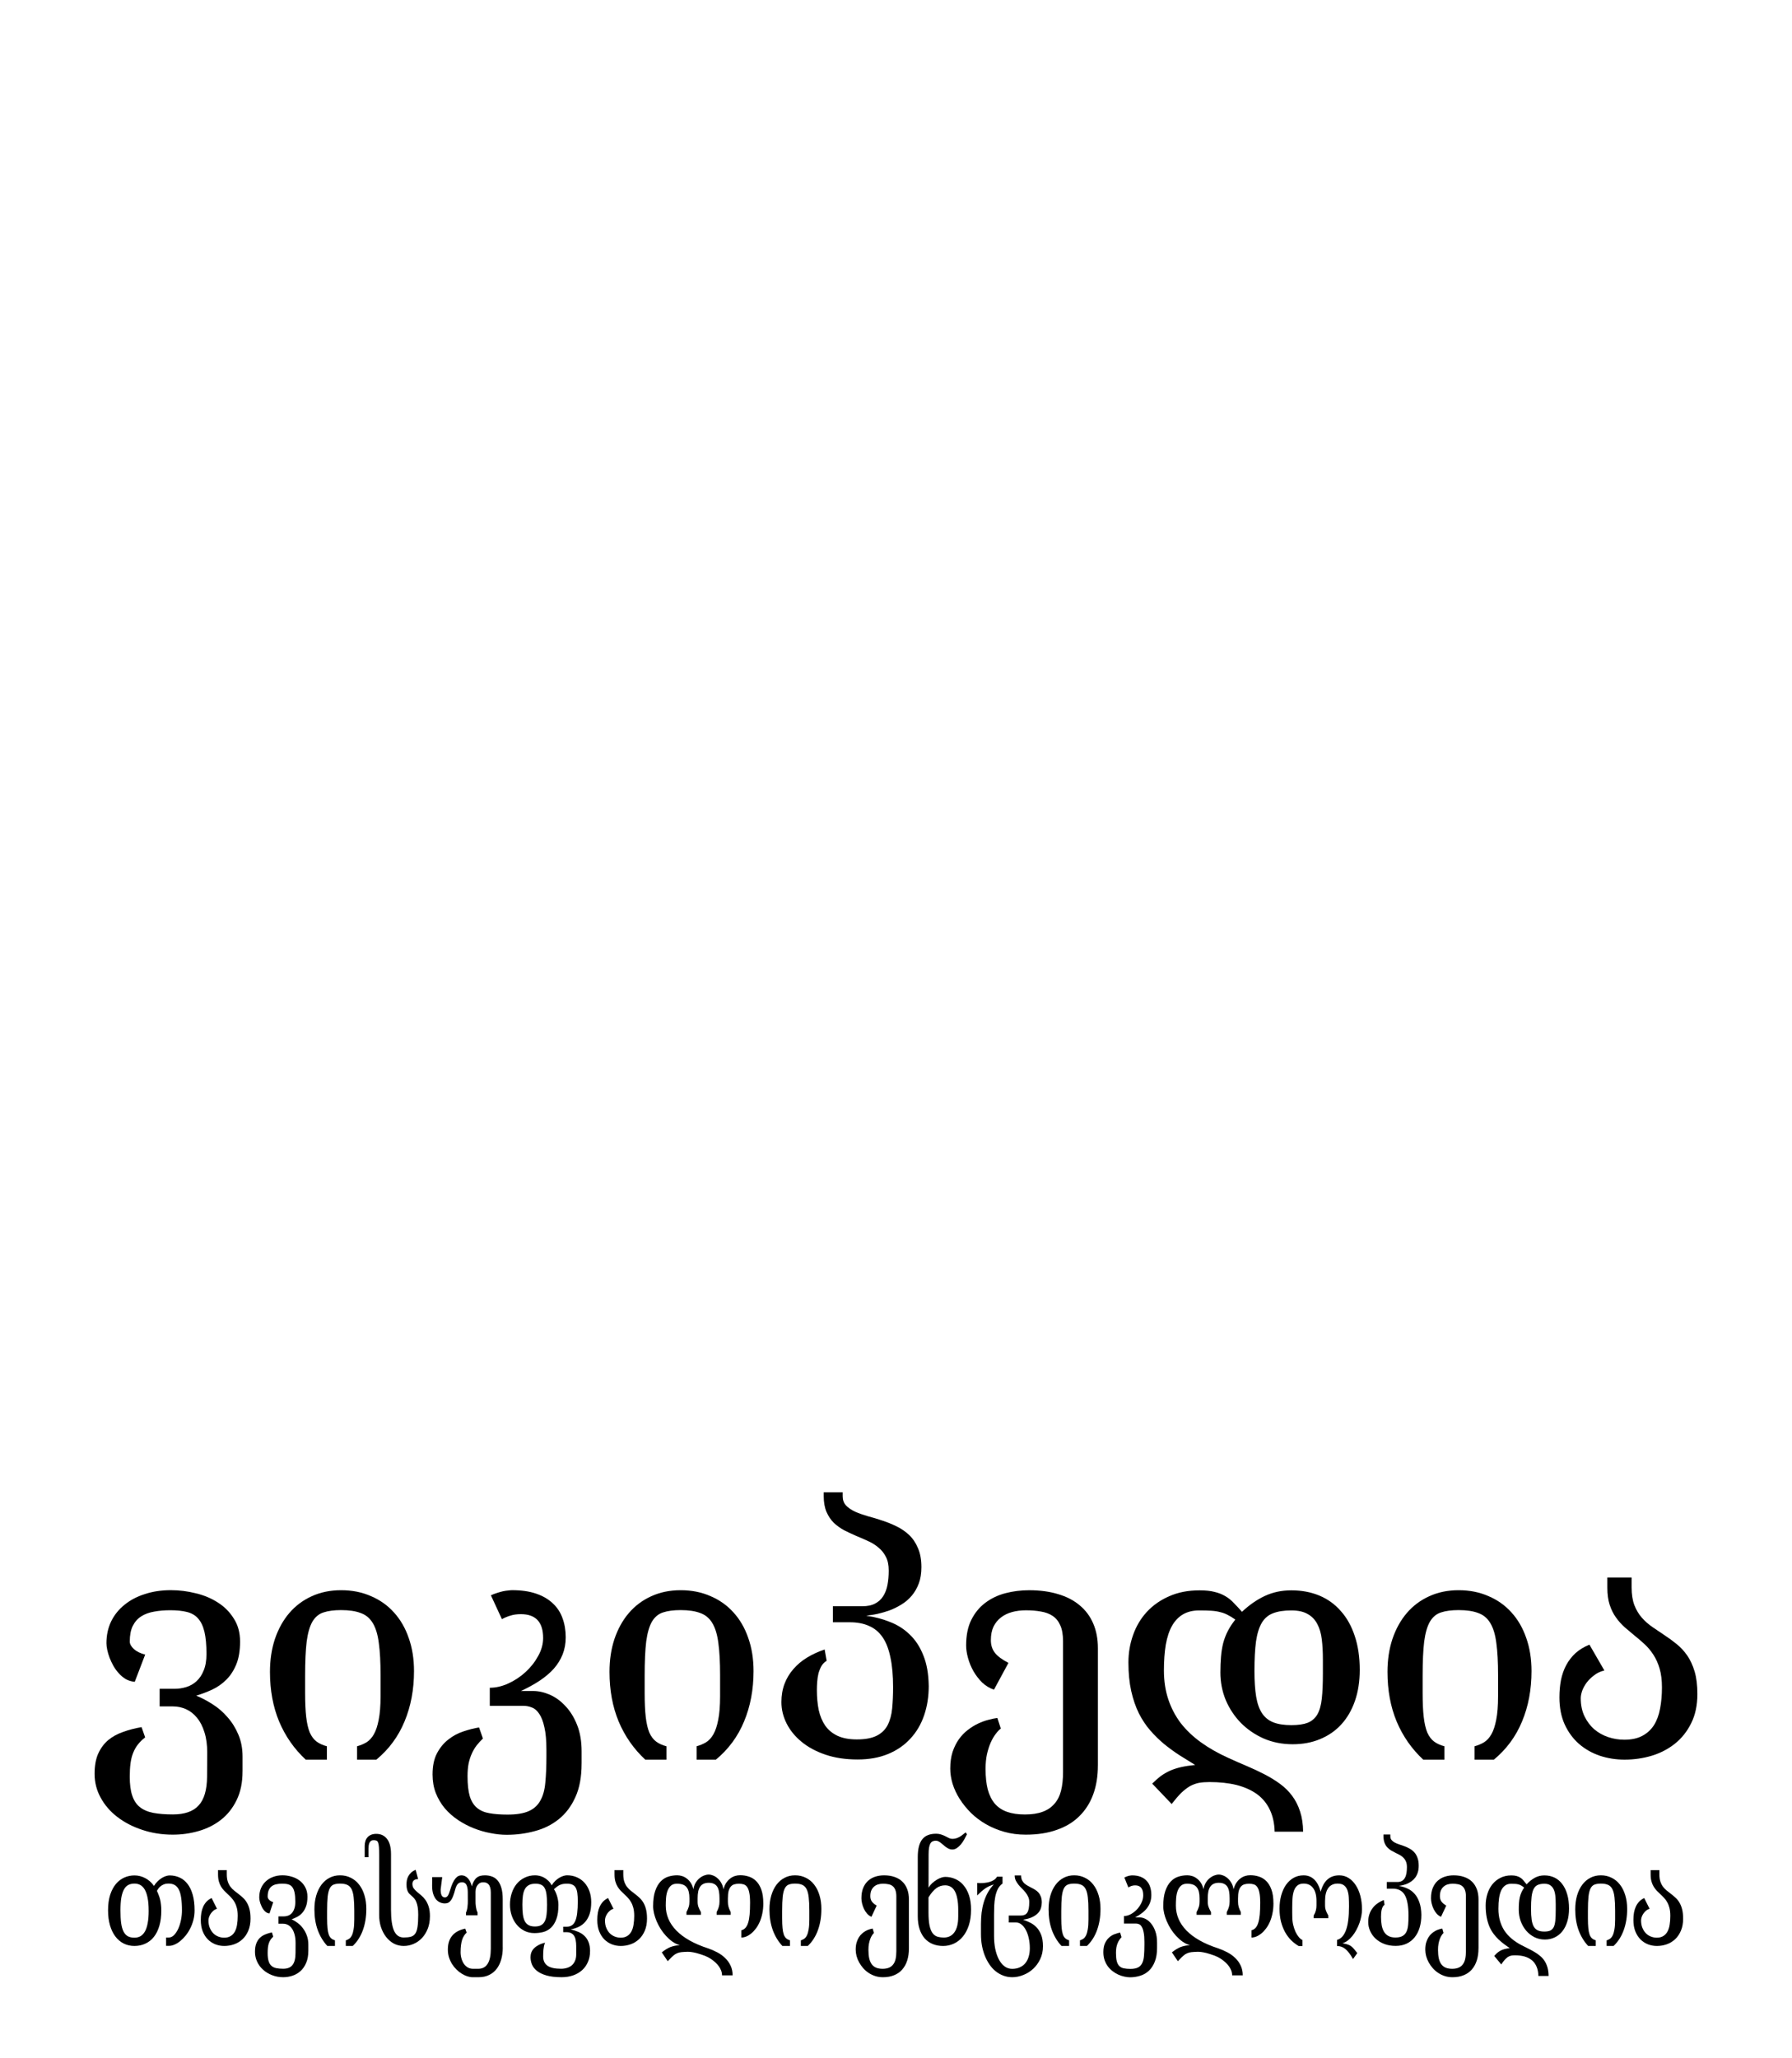 <?xml version="1.0" encoding="UTF-8" standalone="no"?>
<!-- Generator: Adobe Illustrator 13.0.2, SVG Export Plug-In . SVG Version: 6.00 Build 14948)  -->

<svg xmlns:dc="http://purl.org/dc/elements/1.1/" xmlns:cc="http://creativecommons.org/ns#" xmlns:rdf="http://www.w3.org/1999/02/22-rdf-syntax-ns#" xmlns:svg="http://www.w3.org/2000/svg" xmlns="http://www.w3.org/2000/svg" xmlns:xlink="http://www.w3.org/1999/xlink" xmlns:sodipodi="http://sodipodi.sourceforge.net/DTD/sodipodi-0.dtd" xmlns:inkscape="http://www.inkscape.org/namespaces/inkscape" version="1.1" x="0px" y="0px" width="135px" height="155px" viewBox="0 0 135 155" enable-background="new 0 0 135 155" xml:space="preserve" id="svg3857" inkscape:version="0.47 r22583" sodipodi:docname="Wikipedia-logo-v2-la.svg"><defs id="defs4850"><inkscape:perspective sodipodi:type="inkscape:persp3d" inkscape:vp_x="0 : 77.5 : 1" inkscape:vp_y="0 : 1000 : 0" inkscape:vp_z="135 : 77.5 : 1" inkscape:persp3d-origin="67.5 : 51.666667 : 1" id="perspective4854"></inkscape:perspective>
	
		<radialGradient gradientUnits="userSpaceOnUse" gradientTransform="matrix(1,0,0,-1,192.4,143.1)" r="68.686" cy="87.823" cx="-145.47" id="SVGID_1_">
		<stop id="stop3922" style="stop-color:#FFFFFF" offset="0"></stop>
		<stop id="stop3924" style="stop-color:#EAEAEB" offset="0.483"></stop>
		<stop id="stop3926" style="stop-color:#A9ABAE" offset="0.945"></stop>
		<stop id="stop3928" style="stop-color:#999B9E" offset="1"></stop>
	</radialGradient>
	
	
	<linearGradient y2="97.232" x2="112.733" y1="24.481" x1="66.232" gradientUnits="userSpaceOnUse" id="SVGID_2_">
		<stop id="stop3935" style="stop-color:#8A8A8A" offset="0"></stop>
		<stop id="stop3937" style="stop-color:#606060" offset="0.569"></stop>
		<stop id="stop3939" style="stop-color:#FFFFFF" offset="0.591"></stop>
		<stop id="stop3941" style="stop-color:#585858" offset="0.612"></stop>
		<stop id="stop3943" style="stop-color:#303030" offset="1"></stop>
	</linearGradient>
	
	
	<linearGradient y2="65.137" x2="83.799" y1="65.137" x1="54.716" gradientUnits="userSpaceOnUse" id="SVGID_5_">
		<stop id="stop3964" style="stop-color:#231F20" offset="0"></stop>
		<stop id="stop3966" style="stop-color:#474747" offset="1"></stop>
	</linearGradient>
	
	
	
	
	
	
	
	
	
		<linearGradient gradientTransform="matrix(1,0,0,-1,192.4,143.1)" y2="29.904" x2="-94.069" y1="119.808" x1="-123.59" gradientUnits="userSpaceOnUse" id="SVGID_6_">
		<stop id="stop3997" style="stop-color:#FFFFFF" offset="0"></stop>
		<stop id="stop3999" style="stop-color:#FCFCFC" offset="0.009"></stop>
		<stop id="stop4001" style="stop-color:#EEEEEE" offset="0.066"></stop>
		<stop id="stop4003" style="stop-color:#E5E5E5" offset="0.134"></stop>
		<stop id="stop4005" style="stop-color:#E3E3E3" offset="0.252"></stop>
		<stop id="stop4007" style="stop-color:#8A8A8A" offset="0.336"></stop>
		<stop id="stop4009" style="stop-color:#B8B8B8" offset="0.442"></stop>
		<stop id="stop4011" style="stop-color:#3B3B3B" offset="1"></stop>
	</linearGradient>
	
	<linearGradient y2="87.627" x2="119.547" y1="26.876" x1="70.422" gradientUnits="userSpaceOnUse" id="SVGID_7_">
		<stop id="stop4016" style="stop-color:#EFF0F0" offset="0"></stop>
		<stop id="stop4018" style="stop-color:#F0F1F2" offset="0.591"></stop>
		<stop id="stop4020" style="stop-color:#787878" offset="0.599"></stop>
		<stop id="stop4022" style="stop-color:#EEEFF0" offset="0.646"></stop>
		<stop id="stop4024" style="stop-color:#D8D9DB" offset="1"></stop>
	</linearGradient>
	
	
		<linearGradient gradientTransform="matrix(1,0,0,-1,192.4,143.1)" y2="31.999" x2="-87.57" y1="122.133" x1="-117.166" gradientUnits="userSpaceOnUse" id="SVGID_8_">
		<stop id="stop4029" style="stop-color:#FFFFFF" offset="0"></stop>
		<stop id="stop4031" style="stop-color:#E4E5E6" offset="1"></stop>
	</linearGradient>
	
	<linearGradient y2="106.39" x2="79.684" y1="25.276" x1="54.653" gradientUnits="userSpaceOnUse" id="SVGID_9_">
		<stop id="stop4036" style="stop-color:#FFFFFF" offset="0"></stop>
		<stop id="stop4038" style="stop-color:#F9F9F9" offset="0.747"></stop>
		<stop id="stop4040" style="stop-color:#D5D7D8" offset="1"></stop>
	</linearGradient>
	
	
	
	
	
		<linearGradient gradientTransform="matrix(1,0,0,-1,192.4,143.1)" y2="24.646" x2="-134.857" y1="119.633" x1="-115.337" gradientUnits="userSpaceOnUse" id="SVGID_10_">
		<stop id="stop4061" style="stop-color:#FFFFFF" offset="0"></stop>
		<stop id="stop4063" style="stop-color:#E4E5E6" offset="1"></stop>
	</linearGradient>
	
	<linearGradient y2="92.496" x2="37.248" y1="33.077" x1="32.519" gradientUnits="userSpaceOnUse" id="SVGID_11_">
		<stop id="stop4068" style="stop-color:#989A9C" offset="0.22"></stop>
		<stop id="stop4070" style="stop-color:#FFFFFF" offset="0.253"></stop>
	</linearGradient>
	
	
		<linearGradient gradientTransform="matrix(1,0,0,-1,192.4,143.1)" y2="32.798" x2="-171.946" y1="126.84" x1="-152.62" gradientUnits="userSpaceOnUse" id="SVGID_12_">
		<stop id="stop4075" style="stop-color:#FFFFFF" offset="0"></stop>
		<stop id="stop4077" style="stop-color:#E4E5E6" offset="1"></stop>
	</linearGradient>
	
	
		<linearGradient gradientTransform="matrix(1,0,0,-1,192.4,143.1)" y2="35.586" x2="-130.143" y1="35.625" x1="-130.135" gradientUnits="userSpaceOnUse" id="SVGID_13_">
		<stop id="stop4082" style="stop-color:#FFFFFF" offset="0"></stop>
		<stop id="stop4084" style="stop-color:#E4E5E6" offset="1"></stop>
	</linearGradient>
	
	
	
	
		<linearGradient gradientTransform="matrix(1,0,0,-1,192.4,143.1)" y2="25.888" x2="-140.545" y1="120.322" x1="-121.138" gradientUnits="userSpaceOnUse" id="SVGID_14_">
		<stop id="stop4093" style="stop-color:#FFFFFF" offset="0"></stop>
		<stop id="stop4095" style="stop-color:#E4E5E6" offset="1"></stop>
	</linearGradient>
	
	
		<linearGradient gradientTransform="matrix(1,0,0,-1,192.4,143.1)" y2="28.852" x2="-155.006" y1="123.353" x1="-135.586" gradientUnits="userSpaceOnUse" id="SVGID_15_">
		<stop id="stop4100" style="stop-color:#FFFFFF" offset="0"></stop>
		<stop id="stop4102" style="stop-color:#E4E5E6" offset="1"></stop>
	</linearGradient>
	
	
		<linearGradient gradientTransform="matrix(1,0,0,-1,192.4,143.1)" y2="27.135" x2="-146.884" y1="121.936" x1="-127.401" gradientUnits="userSpaceOnUse" id="SVGID_16_">
		<stop id="stop4107" style="stop-color:#FFFFFF" offset="0"></stop>
		<stop id="stop4109" style="stop-color:#E4E5E6" offset="1"></stop>
	</linearGradient>
	
	
		<linearGradient gradientTransform="matrix(1,0,0,-1,192.4,143.1)" y2="24.944" x2="-138.852" y1="124.004" x1="-118.495" gradientUnits="userSpaceOnUse" id="SVGID_17_">
		<stop id="stop4114" style="stop-color:#FFFFFF" offset="0"></stop>
		<stop id="stop4116" style="stop-color:#E4E5E6" offset="1"></stop>
	</linearGradient>
	
	
		<linearGradient gradientTransform="matrix(1,0,0,-1,192.4,143.1)" y2="24.695" x2="-134.788" y1="119.176" x1="-115.372" gradientUnits="userSpaceOnUse" id="SVGID_18_">
		<stop id="stop4121" style="stop-color:#FFFFFF" offset="0"></stop>
		<stop id="stop4123" style="stop-color:#E4E5E6" offset="1"></stop>
	</linearGradient>
	
	
	
	
	
	
	
	
	
	
	
	
		<linearGradient gradientTransform="matrix(1,0,0,-1,192.4,143.1)" y2="83.605" x2="-75.636" y1="83.605" x1="-175.442" gradientUnits="userSpaceOnUse" id="SVGID_21_">
		<stop id="stop4198" style="stop-color:#555555" offset="0"></stop>
		<stop id="stop4200" style="stop-color:#231F20" offset="1"></stop>
	</linearGradient>
	
	
		<linearGradient gradientTransform="matrix(1,0,0,-1,192.4,143.1)" y2="104.08" x2="-83.541" y1="104.08" x1="-175.142" gradientUnits="userSpaceOnUse" id="SVGID_22_">
		<stop id="stop4205" style="stop-color:#A0A0A0" offset="0"></stop>
		<stop id="stop4207" style="stop-color:#656767" offset="0.077"></stop>
		<stop id="stop4209" style="stop-color:#717375" offset="1"></stop>
	</linearGradient>
	
	
	
	
	
	
	
		<linearGradient gradientTransform="matrix(1,0,0,-1,192.4,143.1)" y2="78.209" x2="-172.385" y1="78.209" x1="-172.385" gradientUnits="userSpaceOnUse" id="SVGID_23_">
		<stop id="stop4224" style="stop-color:#FFFFFF" offset="0"></stop>
		<stop id="stop4226" style="stop-color:#F4F4F4" offset="0.078"></stop>
		<stop id="stop4228" style="stop-color:#CECECE" offset="0.381"></stop>
		<stop id="stop4230" style="stop-color:#BFBFBF" offset="0.54"></stop>
		<stop id="stop4232" style="stop-color:#7C7C7C" offset="0.836"></stop>
		<stop id="stop4234" style="stop-color:#A8A8A8" offset="0.9"></stop>
		<stop id="stop4236" style="stop-color:#9A9A9A" offset="0.909"></stop>
		<stop id="stop4238" style="stop-color:#7D7D7D" offset="0.933"></stop>
		<stop id="stop4240" style="stop-color:#686868" offset="0.956"></stop>
		<stop id="stop4242" style="stop-color:#5B5B5B" offset="0.979"></stop>
		<stop id="stop4244" style="stop-color:#575757" offset="1"></stop>
	</linearGradient>
	
	
		<linearGradient gradientTransform="matrix(1,0,0,-1,192.4,143.1)" y2="90.477" x2="-67.153" y1="78.449" x1="-175.717" gradientUnits="userSpaceOnUse" id="SVGID_24_">
		<stop id="stop4249" style="stop-color:#FFFFFF" offset="0"></stop>
		<stop id="stop4251" style="stop-color:#F4F4F4" offset="0.078"></stop>
		<stop id="stop4253" style="stop-color:#CECECE" offset="0.381"></stop>
		<stop id="stop4255" style="stop-color:#BFBFBF" offset="0.54"></stop>
		<stop id="stop4257" style="stop-color:#7C7C7C" offset="0.836"></stop>
		<stop id="stop4259" style="stop-color:#A8A8A8" offset="0.9"></stop>
		<stop id="stop4261" style="stop-color:#9A9A9A" offset="0.909"></stop>
		<stop id="stop4263" style="stop-color:#7D7D7D" offset="0.933"></stop>
		<stop id="stop4265" style="stop-color:#686868" offset="0.956"></stop>
		<stop id="stop4267" style="stop-color:#5B5B5B" offset="0.979"></stop>
		<stop id="stop4269" style="stop-color:#575757" offset="1"></stop>
	</linearGradient>
	
	
		<linearGradient gradientTransform="matrix(1,0,0,-1,192.4,143.1)" y2="92.223" x2="-52.132" y1="78.48" x1="-176.185" gradientUnits="userSpaceOnUse" id="SVGID_25_">
		<stop id="stop4274" style="stop-color:#FFFFFF" offset="0"></stop>
		<stop id="stop4276" style="stop-color:#F4F4F4" offset="0.078"></stop>
		<stop id="stop4278" style="stop-color:#CECECE" offset="0.381"></stop>
		<stop id="stop4280" style="stop-color:#BFBFBF" offset="0.54"></stop>
		<stop id="stop4282" style="stop-color:#7C7C7C" offset="0.836"></stop>
		<stop id="stop4284" style="stop-color:#A8A8A8" offset="0.9"></stop>
		<stop id="stop4286" style="stop-color:#9A9A9A" offset="0.909"></stop>
		<stop id="stop4288" style="stop-color:#7D7D7D" offset="0.933"></stop>
		<stop id="stop4290" style="stop-color:#686868" offset="0.956"></stop>
		<stop id="stop4292" style="stop-color:#5B5B5B" offset="0.979"></stop>
		<stop id="stop4294" style="stop-color:#575757" offset="1"></stop>
	</linearGradient>
	
	<linearGradient y2="51.953" x2="117.195" y1="71.327" x1="21.213" gradientUnits="userSpaceOnUse" id="SVGID_26_">
		<stop id="stop4299" style="stop-color:#EDEDEE" offset="0"></stop>
		<stop id="stop4301" style="stop-color:#FFFFFF" offset="0.418"></stop>
		<stop id="stop4303" style="stop-color:#F8F9F9" offset="0.626"></stop>
		<stop id="stop4305" style="stop-color:#BFC0C2" offset="1"></stop>
	</linearGradient>
	
	
	
	
	<linearGradient y2="30.732" x2="27.956" y1="30.732" x1="23.471" gradientUnits="userSpaceOnUse" id="SVGID_27_">
		<stop id="stop4316" style="stop-color:#E2E3E4" offset="0"></stop>
		<stop id="stop4318" style="stop-color:#FFFFFF" offset="0.505"></stop>
	</linearGradient>
	
	
	
	
	
	
	
	
	
	
	
	
	
	
	
	
	
	
	
	
	
	
	
	
	
	
	
	
	
	
	
	
	
	
	
	
	
	
	
	
	
	
	
	
	
	
	
	
	
	
	
	
	
	
	
	
	
	
	
	
	
	
	
	
	
	
	
	
	
	
	
	
	
	
	
	
	
	
	
	
	
	
	
	
	
	
	
	
	
	
	
	
	
	
	
	
	
	
	
	
	
	
	
	
	
	
	
	
	
	
	
	
	
	
	
	
	
	
	
	
	
	
	
	
	
	
	
	
	
	
	
	
	
	
	
	
	
	
	
	
	
	
	
	
	
	
	
	
	
	
	
	
	
	
	
	
	
	
	
	
	
	
	
	
	
	
	
	
	
	
	
	
	
	
	
	
	
	
	<linearGradient y2="29.204" x2="111.546" y1="49.719" x1="22.574" gradientUnits="userSpaceOnUse" id="SVGID_34_">
		<stop id="stop4743" style="stop-color:#FFFFFF" offset="0"></stop>
		<stop id="stop4745" style="stop-color:#FFFFFF" offset="0.654"></stop>
		<stop id="stop4747" style="stop-color:#CBCCCE" offset="1"></stop>
	</linearGradient>
	
	
	
	
	
	
	
	
		<linearGradient gradientTransform="matrix(1,0,0,-1,192.4,143.1)" y2="107.09" x2="-126.423" y1="107.09" x1="-158.81" gradientUnits="userSpaceOnUse" id="SVGID_35_">
		<stop id="stop4770" style="stop-color:#696969" offset="0"></stop>
		<stop id="stop4772" style="stop-color:#2E2E2E" offset="0.37"></stop>
		<stop id="stop4774" style="stop-color:#424242" offset="0.455"></stop>
		<stop id="stop4776" style="stop-color:#303030" offset="0.601"></stop>
		<stop id="stop4778" style="stop-color:#4A4A4A" offset="0.695"></stop>
		<stop id="stop4780" style="stop-color:#666666" offset="1"></stop>
	</linearGradient>
	
	
		<linearGradient gradientTransform="matrix(1,0,0,-1,192.4,143.1)" y2="107.897" x2="-126.545" y1="107.897" x1="-158.418" gradientUnits="userSpaceOnUse" id="SVGID_36_">
		<stop id="stop4785" style="stop-color:#525252" offset="0"></stop>
		<stop id="stop4787" style="stop-color:#333333" offset="0.186"></stop>
		<stop id="stop4789" style="stop-color:#AEAEAE" offset="0.354"></stop>
		<stop id="stop4791" style="stop-color:#ADADAD" offset="0.42"></stop>
		<stop id="stop4793" style="stop-color:#9D9D9D" offset="0.428"></stop>
		<stop id="stop4795" style="stop-color:#818181" offset="0.443"></stop>
		<stop id="stop4797" style="stop-color:#6A6A6A" offset="0.461"></stop>
		<stop id="stop4799" style="stop-color:#585858" offset="0.481"></stop>
		<stop id="stop4801" style="stop-color:#4C4C4C" offset="0.506"></stop>
		<stop id="stop4803" style="stop-color:#444444" offset="0.539"></stop>
		<stop id="stop4805" style="stop-color:#424242" offset="0.617"></stop>
		<stop id="stop4807" style="stop-color:#454545" offset="0.668"></stop>
		<stop id="stop4809" style="stop-color:#BDBDBD" offset="1"></stop>
	</linearGradient>
	
	
		<linearGradient gradientTransform="matrix(1,0,0,-1,192.4,143.1)" y2="104.433" x2="-154.154" y1="97.628" x1="-153.125" gradientUnits="userSpaceOnUse" id="SVGID_37_">
		<stop id="stop4814" style="stop-color:#969696" offset="0"></stop>
		<stop id="stop4816" style="stop-color:#000000" offset="1"></stop>
	</linearGradient>
	
	
	
	<linearGradient y2="38.79" x2="39.487" y1="46.373" x1="38.737" gradientUnits="userSpaceOnUse" id="SVGID_38_">
		<stop id="stop4825" style="stop-color:#333333" offset="0"></stop>
		<stop id="stop4827" style="stop-color:#000000" offset="0.431"></stop>
		<stop id="stop4829" style="stop-color:#2E2E2E" offset="1"></stop>
	</linearGradient>
	
	
	
	
	
		<radialGradient gradientUnits="userSpaceOnUse" gradientTransform="matrix(1,0,0,-1,192.4,143.1)" r="72.752" cy="106.6" cx="-138.233" id="SVGID_39_">
		<stop id="stop4840" style="stop-color:#000000;stop-opacity:0;" offset="0"></stop>
		<stop id="stop4842" style="stop-color:#000000;stop-opacity:0.08;" offset="0.802"></stop>
		<stop id="stop4844" style="stop-color:#000000;stop-opacity:0.388;" offset="1"></stop>
	</radialGradient>
	
<radialGradient inkscape:collect="always" xlink:href="#SVGID_39_" id="radialGradient5007" gradientUnits="userSpaceOnUse" gradientTransform="matrix(1,0,0,-1,192.4,143.1)" cx="-138.233" cy="106.6" r="72.752"></radialGradient><linearGradient inkscape:collect="always" xlink:href="#SVGID_38_" id="linearGradient5013" gradientUnits="userSpaceOnUse" x1="38.737" y1="46.373" x2="39.487" y2="38.79"></linearGradient><linearGradient inkscape:collect="always" xlink:href="#SVGID_37_" id="linearGradient5018" gradientUnits="userSpaceOnUse" gradientTransform="matrix(1,0,0,-1,192.4,143.1)" x1="-153.125" y1="97.628" x2="-154.154" y2="104.433"></linearGradient><linearGradient inkscape:collect="always" xlink:href="#SVGID_36_" id="linearGradient5021" gradientUnits="userSpaceOnUse" gradientTransform="matrix(1,0,0,-1,192.4,143.1)" x1="-158.418" y1="107.897" x2="-126.545" y2="107.897"></linearGradient><linearGradient inkscape:collect="always" xlink:href="#SVGID_35_" id="linearGradient5024" gradientUnits="userSpaceOnUse" gradientTransform="matrix(1,0,0,-1,192.4,143.1)" x1="-158.81" y1="107.09" x2="-126.423" y2="107.09"></linearGradient><linearGradient inkscape:collect="always" xlink:href="#SVGID_34_" id="linearGradient5036" gradientUnits="userSpaceOnUse" x1="22.574" y1="49.719" x2="111.546" y2="29.204"></linearGradient><linearGradient inkscape:collect="always" xlink:href="#SVGID_27_" id="linearGradient5252" gradientUnits="userSpaceOnUse" x1="23.471" y1="30.732" x2="27.956" y2="30.732"></linearGradient><linearGradient inkscape:collect="always" xlink:href="#SVGID_26_" id="linearGradient5258" gradientUnits="userSpaceOnUse" x1="21.213" y1="71.327" x2="117.195" y2="51.953"></linearGradient><linearGradient inkscape:collect="always" xlink:href="#SVGID_25_" id="linearGradient5261" gradientUnits="userSpaceOnUse" gradientTransform="matrix(1,0,0,-1,192.4,143.1)" x1="-176.185" y1="78.48" x2="-52.132" y2="92.223"></linearGradient><linearGradient inkscape:collect="always" xlink:href="#SVGID_24_" id="linearGradient5264" gradientUnits="userSpaceOnUse" gradientTransform="matrix(1,0,0,-1,192.4,143.1)" x1="-175.717" y1="78.449" x2="-67.153" y2="90.477"></linearGradient><linearGradient inkscape:collect="always" xlink:href="#SVGID_23_" id="linearGradient5267" gradientUnits="userSpaceOnUse" gradientTransform="matrix(1,0,0,-1,192.4,143.1)" x1="-172.385" y1="78.209" x2="-172.385" y2="78.209"></linearGradient><linearGradient inkscape:collect="always" xlink:href="#SVGID_22_" id="linearGradient5275" gradientUnits="userSpaceOnUse" gradientTransform="matrix(1,0,0,-1,192.4,143.1)" x1="-175.142" y1="104.08" x2="-83.541" y2="104.08"></linearGradient><linearGradient inkscape:collect="always" xlink:href="#SVGID_21_" id="linearGradient5278" gradientUnits="userSpaceOnUse" gradientTransform="matrix(1,0,0,-1,192.4,143.1)" x1="-175.442" y1="83.605" x2="-75.636" y2="83.605"></linearGradient><linearGradient inkscape:collect="always" xlink:href="#SVGID_18_" id="linearGradient5317" gradientUnits="userSpaceOnUse" gradientTransform="matrix(1,0,0,-1,192.4,143.1)" x1="-115.372" y1="119.176" x2="-134.788" y2="24.695"></linearGradient><linearGradient inkscape:collect="always" xlink:href="#SVGID_17_" id="linearGradient5320" gradientUnits="userSpaceOnUse" gradientTransform="matrix(1,0,0,-1,192.4,143.1)" x1="-118.495" y1="124.004" x2="-138.852" y2="24.944"></linearGradient><linearGradient inkscape:collect="always" xlink:href="#SVGID_16_" id="linearGradient5323" gradientUnits="userSpaceOnUse" gradientTransform="matrix(1,0,0,-1,192.4,143.1)" x1="-127.401" y1="121.936" x2="-146.884" y2="27.135"></linearGradient><linearGradient inkscape:collect="always" xlink:href="#SVGID_15_" id="linearGradient5326" gradientUnits="userSpaceOnUse" gradientTransform="matrix(1,0,0,-1,192.4,143.1)" x1="-135.586" y1="123.353" x2="-155.006" y2="28.852"></linearGradient><linearGradient inkscape:collect="always" xlink:href="#SVGID_14_" id="linearGradient5329" gradientUnits="userSpaceOnUse" gradientTransform="matrix(1,0,0,-1,192.4,143.1)" x1="-121.138" y1="120.322" x2="-140.545" y2="25.888"></linearGradient><linearGradient inkscape:collect="always" xlink:href="#SVGID_13_" id="linearGradient5334" gradientUnits="userSpaceOnUse" gradientTransform="matrix(1,0,0,-1,192.4,143.1)" x1="-130.135" y1="35.625" x2="-130.143" y2="35.586"></linearGradient><linearGradient inkscape:collect="always" xlink:href="#SVGID_12_" id="linearGradient5337" gradientUnits="userSpaceOnUse" gradientTransform="matrix(1,0,0,-1,192.4,143.1)" x1="-152.62" y1="126.84" x2="-171.946" y2="32.798"></linearGradient><linearGradient inkscape:collect="always" xlink:href="#SVGID_11_" id="linearGradient5340" gradientUnits="userSpaceOnUse" x1="32.519" y1="33.077" x2="37.248" y2="92.496"></linearGradient><linearGradient inkscape:collect="always" xlink:href="#SVGID_10_" id="linearGradient5343" gradientUnits="userSpaceOnUse" gradientTransform="matrix(1,0,0,-1,192.4,143.1)" x1="-115.337" y1="119.633" x2="-134.857" y2="24.646"></linearGradient><linearGradient inkscape:collect="always" xlink:href="#SVGID_9_" id="linearGradient5354" gradientUnits="userSpaceOnUse" x1="54.653" y1="25.276" x2="79.684" y2="106.39"></linearGradient><linearGradient inkscape:collect="always" xlink:href="#SVGID_8_" id="linearGradient5357" gradientUnits="userSpaceOnUse" gradientTransform="matrix(1,0,0,-1,192.4,143.1)" x1="-117.166" y1="122.133" x2="-87.57" y2="31.999"></linearGradient><linearGradient inkscape:collect="always" xlink:href="#SVGID_7_" id="linearGradient5360" gradientUnits="userSpaceOnUse" x1="70.422" y1="26.876" x2="119.547" y2="87.627"></linearGradient><linearGradient inkscape:collect="always" xlink:href="#SVGID_6_" id="linearGradient5363" gradientUnits="userSpaceOnUse" gradientTransform="matrix(1,0,0,-1,192.4,143.1)" x1="-123.59" y1="119.808" x2="-94.069" y2="29.904"></linearGradient><linearGradient inkscape:collect="always" xlink:href="#SVGID_5_" id="linearGradient5379" gradientUnits="userSpaceOnUse" x1="54.716" y1="65.137" x2="83.799" y2="65.137"></linearGradient><linearGradient inkscape:collect="always" xlink:href="#SVGID_2_" id="linearGradient5391" gradientUnits="userSpaceOnUse" x1="66.232" y1="24.481" x2="112.733" y2="97.232"></linearGradient><radialGradient inkscape:collect="always" xlink:href="#SVGID_1_" id="radialGradient5395" gradientUnits="userSpaceOnUse" gradientTransform="matrix(1,0,0,-1,192.4,143.1)" cx="-145.47" cy="87.823" r="68.686"></radialGradient>
	
	
<inkscape:perspective id="perspective10537" inkscape:persp3d-origin="0.5 : 0.33333333 : 1" inkscape:vp_z="1 : 0.5 : 1" inkscape:vp_y="0 : 1000 : 0" inkscape:vp_x="0 : 0.5 : 1" sodipodi:type="inkscape:persp3d"></inkscape:perspective><inkscape:perspective id="perspective13111" inkscape:persp3d-origin="0.5 : 0.33333333 : 1" inkscape:vp_z="1 : 0.5 : 1" inkscape:vp_y="0 : 1000 : 0" inkscape:vp_x="0 : 0.5 : 1" sodipodi:type="inkscape:persp3d"></inkscape:perspective><inkscape:perspective id="perspective9573" inkscape:persp3d-origin="0.5 : 0.33333333 : 1" inkscape:vp_z="1 : 0.5 : 1" inkscape:vp_y="0 : 1000 : 0" inkscape:vp_x="0 : 0.5 : 1" sodipodi:type="inkscape:persp3d"></inkscape:perspective><inkscape:perspective id="perspective7194" inkscape:persp3d-origin="0.5 : 0.33333333 : 1" inkscape:vp_z="1 : 0.5 : 1" inkscape:vp_y="0 : 1000 : 0" inkscape:vp_x="0 : 0.5 : 1" sodipodi:type="inkscape:persp3d"></inkscape:perspective></defs><sodipodi:namedview pagecolor="#ffffff" bordercolor="#666666" borderopacity="1" objecttolerance="10" gridtolerance="10" guidetolerance="10" inkscape:pageopacity="0" inkscape:pageshadow="2" inkscape:window-width="1198" inkscape:window-height="730" id="namedview4848" showgrid="false" inkscape:zoom="2" inkscape:cx="-24.759336" inkscape:cy="13.917012" inkscape:window-x="38" inkscape:window-y="26" inkscape:window-maximized="0" inkscape:current-layer="svg3857" showguides="true" inkscape:guide-bbox="true"><sodipodi:guide orientation="0,1" position="0,140" id="globe_top"></sodipodi:guide><sodipodi:guide orientation="1,0" position="16,0" id="globe_left"></sodipodi:guide><sodipodi:guide orientation="1,0" position="119,0" id="globe_right"></sodipodi:guide><sodipodi:guide id="globe_bottom" position="0,47" orientation="0,1"></sodipodi:guide><sodipodi:guide orientation="0,1" position="8,40" id="wordmark_top"></sodipodi:guide><sodipodi:guide orientation="0,1" position="8,22.5" id="wordmark_bottom"></sodipodi:guide><sodipodi:guide orientation="0,1" position="0,17" id="subtitle_top"></sodipodi:guide><sodipodi:guide orientation="0,1" position="0,8" id="subtitle_bottom"></sodipodi:guide><sodipodi:guide orientation="1,0" position="8,40" id="wordmark_left"></sodipodi:guide><sodipodi:guide orientation="1,0" position="127,40" id="wordmark_right"></sodipodi:guide></sodipodi:namedview><g transform="translate(-1.5499973e-6,-4.488)" style="font-size:24px;font-style:normal;font-variant:normal;font-weight:normal;text-align:start;line-height:125%;letter-spacing:-0.5;writing-mode:lr-tb;text-anchor:start;fill:#000000;fill-opacity:1;stroke:none;font-family:'BPG Serif Modern GPL&amp;GNU';-inkscape-font-specification:'BPG Serif Modern GPL&amp;GNU'" id="Wikipedia" title="ვიკიპედია"><path d="m 18.271,137.879 c -1.2e-5,0.844 -0.148,1.566 -0.445,2.168 -0.297,0.609 -0.691,1.105 -1.184,1.488 -0.492,0.383 -1.055,0.664 -1.688,0.844 -0.625,0.18 -1.27,0.27 -1.934,0.27 -0.82,-1e-5 -1.59,-0.121 -2.309,-0.363 -0.711,-0.234 -1.336,-0.559 -1.875,-0.973 -0.531,-0.406 -0.949,-0.891 -1.254,-1.453 -0.305,-0.555 -0.457,-1.152 -0.457,-1.793 -9e-7,-0.602 0.09,-1.105 0.27,-1.512 0.187,-0.414 0.437,-0.754 0.75,-1.02 0.32,-0.266 0.695,-0.473 1.125,-0.621 0.43,-0.156 0.895,-0.277 1.395,-0.363 l 0.27,0.773 c -0.211,0.164 -0.391,0.34 -0.539,0.527 -0.148,0.188 -0.27,0.398 -0.363,0.633 -0.094,0.234 -0.16,0.496 -0.199,0.785 -0.039,0.297 -0.059,0.633 -0.059,1.008 -3.6e-6,0.586 0.062,1.062 0.188,1.43 0.125,0.375 0.316,0.664 0.574,0.867 0.266,0.211 0.602,0.355 1.008,0.434 0.414,0.078 0.906,0.117 1.477,0.117 0.891,0 1.539,-0.227 1.945,-0.68 0.414,-0.445 0.625,-1.168 0.633,-2.168 l 0.012,-1.793 c -9e-6,-0.594 -0.07,-1.109 -0.211,-1.547 -0.133,-0.438 -0.32,-0.801 -0.562,-1.09 -0.234,-0.289 -0.508,-0.504 -0.82,-0.645 -0.313,-0.141 -0.645,-0.211 -0.996,-0.211 l -0.996,0 0,-1.324 1.102,0 c 0.305,0 0.602,-0.043 0.891,-0.129 0.289,-0.086 0.547,-0.23 0.773,-0.434 0.234,-0.211 0.418,-0.484 0.551,-0.82 0.141,-0.336 0.211,-0.75 0.211,-1.242 -9e-6,-0.68 -0.051,-1.234 -0.152,-1.664 -0.102,-0.43 -0.262,-0.766 -0.48,-1.008 -0.211,-0.242 -0.492,-0.406 -0.844,-0.492 -0.344,-0.086 -0.762,-0.129 -1.254,-0.129 -0.438,1e-5 -0.844,0.035 -1.219,0.105 -0.367,0.062 -0.688,0.18 -0.961,0.352 -0.273,0.172 -0.488,0.414 -0.645,0.727 -0.148,0.305 -0.223,0.695 -0.223,1.172 -3.6e-6,0.188 0.102,0.375 0.305,0.562 0.203,0.188 0.488,0.328 0.855,0.422 l -0.785,2.051 c -0.242,-0.023 -0.465,-0.09 -0.668,-0.199 -0.195,-0.117 -0.371,-0.262 -0.527,-0.434 -0.156,-0.172 -0.293,-0.359 -0.41,-0.562 -0.117,-0.211 -0.215,-0.418 -0.293,-0.621 -0.078,-0.211 -0.137,-0.41 -0.176,-0.598 -0.039,-0.187 -0.059,-0.352 -0.059,-0.492 -1.8e-6,-0.602 0.117,-1.148 0.352,-1.641 0.242,-0.492 0.578,-0.91 1.008,-1.254 0.43,-0.352 0.941,-0.621 1.535,-0.809 0.594,-0.195 1.246,-0.293 1.957,-0.293 0.633,1e-5 1.258,0.078 1.875,0.234 0.625,0.148 1.184,0.383 1.676,0.703 0.492,0.313 0.891,0.715 1.195,1.207 0.312,0.484 0.469,1.059 0.469,1.723 -1.2e-5,0.68 -0.094,1.25 -0.281,1.711 -0.188,0.461 -0.438,0.848 -0.75,1.16 -0.313,0.313 -0.668,0.563 -1.066,0.75 -0.391,0.18 -0.793,0.332 -1.207,0.457 0.406,0.164 0.816,0.379 1.23,0.645 0.422,0.266 0.797,0.59 1.125,0.973 0.336,0.375 0.609,0.812 0.82,1.312 0.211,0.492 0.316,1.047 0.316,1.664 l 0,1.102" id="path4681"></path><path d="m 31.189,130.332 c -1.2e-5,1.391 -0.238,2.656 -0.715,3.797 -0.469,1.133 -1.176,2.09 -2.121,2.871 l -1.453,0 0,-1.008 c 0.258,-0.07 0.492,-0.168 0.703,-0.293 0.219,-0.133 0.406,-0.336 0.562,-0.609 0.156,-0.273 0.277,-0.637 0.363,-1.09 0.094,-0.461 0.141,-1.055 0.141,-1.781 l 0,-1.594 c -10e-6,-0.969 -0.043,-1.766 -0.129,-2.391 -0.078,-0.633 -0.227,-1.133 -0.445,-1.5 -0.219,-0.375 -0.523,-0.633 -0.914,-0.773 -0.383,-0.148 -0.879,-0.223 -1.488,-0.223 -0.531,1e-5 -0.973,0.059 -1.324,0.176 -0.344,0.109 -0.621,0.34 -0.832,0.691 -0.203,0.352 -0.348,0.852 -0.434,1.5 -0.078,0.648 -0.117,1.508 -0.117,2.578 l 0,1.301 c -4e-6,0.727 0.027,1.328 0.082,1.805 0.055,0.477 0.145,0.867 0.27,1.172 0.133,0.297 0.305,0.523 0.516,0.68 0.211,0.156 0.469,0.273 0.773,0.352 l 0,1.008 -1.594,0 c -0.867,-0.805 -1.535,-1.762 -2.004,-2.871 -0.461,-1.109 -0.691,-2.355 -0.691,-3.738 -2e-6,-0.906 0.125,-1.734 0.375,-2.484 0.258,-0.758 0.617,-1.406 1.078,-1.945 0.469,-0.547 1.031,-0.969 1.688,-1.266 0.664,-0.305 1.402,-0.457 2.215,-0.457 0.828,1e-5 1.578,0.148 2.25,0.445 0.68,0.289 1.258,0.699 1.734,1.23 0.484,0.531 0.855,1.172 1.113,1.922 0.266,0.75 0.398,1.582 0.398,2.496" id="path4683-8"></path><path d="m 43.814,137.305 c -1.2e-5,1 -0.156,1.84 -0.469,2.52 -0.305,0.68 -0.719,1.23 -1.242,1.652 -0.523,0.422 -1.125,0.723 -1.805,0.902 -0.68,0.187 -1.391,0.281 -2.133,0.281 -0.383,-1e-5 -0.789,-0.043 -1.219,-0.129 -0.422,-0.078 -0.84,-0.199 -1.254,-0.363 -0.414,-0.164 -0.809,-0.371 -1.184,-0.621 -0.375,-0.25 -0.707,-0.543 -0.996,-0.879 -0.281,-0.336 -0.508,-0.719 -0.68,-1.148 -0.164,-0.422 -0.246,-0.891 -0.246,-1.406 -10e-7,-0.633 0.109,-1.16 0.328,-1.582 0.227,-0.43 0.512,-0.777 0.855,-1.043 0.344,-0.273 0.719,-0.477 1.125,-0.609 0.414,-0.141 0.812,-0.242 1.195,-0.305 l 0.293,0.832 c -0.172,0.164 -0.328,0.336 -0.469,0.516 -0.141,0.18 -0.262,0.383 -0.363,0.609 -0.102,0.219 -0.184,0.469 -0.246,0.75 -0.055,0.281 -0.082,0.602 -0.082,0.961 -3e-6,0.625 0.055,1.125 0.164,1.5 0.117,0.383 0.297,0.676 0.539,0.879 0.25,0.211 0.562,0.348 0.938,0.41 0.383,0.07 0.84,0.105 1.371,0.105 0.672,-1e-5 1.203,-0.086 1.594,-0.258 0.391,-0.172 0.684,-0.438 0.879,-0.797 0.203,-0.352 0.328,-0.805 0.375,-1.359 0.055,-0.555 0.082,-1.219 0.082,-1.992 l 0,-0.469 c -10e-6,-0.703 -0.051,-1.27 -0.152,-1.699 -0.094,-0.438 -0.223,-0.773 -0.387,-1.008 -0.156,-0.242 -0.34,-0.402 -0.551,-0.48 -0.211,-0.086 -0.43,-0.129 -0.656,-0.129 l -2.52,0 0,-1.359 c 0.461,0 0.93,-0.109 1.406,-0.328 0.477,-0.219 0.906,-0.504 1.289,-0.855 0.391,-0.359 0.707,-0.762 0.949,-1.207 0.25,-0.445 0.375,-0.898 0.375,-1.359 -9e-6,-1.195 -0.559,-1.793 -1.676,-1.793 -0.297,1e-5 -0.555,0.035 -0.773,0.105 -0.219,0.062 -0.438,0.152 -0.656,0.27 L 36.982,124.625 c 0.148,-0.07 0.301,-0.129 0.457,-0.176 0.164,-0.055 0.316,-0.098 0.457,-0.129 0.148,-0.031 0.281,-0.051 0.398,-0.059 0.117,-0.016 0.215,-0.023 0.293,-0.023 0.687,1e-5 1.285,0.086 1.793,0.258 0.508,0.172 0.926,0.414 1.254,0.727 0.336,0.305 0.582,0.676 0.738,1.113 0.164,0.438 0.246,0.922 0.246,1.453 -1.1e-5,0.469 -0.078,0.898 -0.234,1.289 -0.156,0.391 -0.379,0.75 -0.668,1.078 -0.289,0.32 -0.645,0.621 -1.066,0.902 -0.414,0.273 -0.883,0.531 -1.406,0.773 l 0.926,0 c 0.406,10e-6 0.824,0.094 1.254,0.281 0.43,0.188 0.82,0.473 1.172,0.855 0.359,0.375 0.652,0.848 0.879,1.418 0.227,0.57 0.34,1.234 0.34,1.992 l 0,0.926" id="path4685"></path><path d="m 56.768,130.332 c -1.2e-5,1.391 -0.238,2.656 -0.715,3.797 -0.469,1.133 -1.176,2.09 -2.121,2.871 l -1.453,0 0,-1.008 c 0.258,-0.07 0.492,-0.168 0.703,-0.293 0.219,-0.133 0.406,-0.336 0.562,-0.609 0.156,-0.273 0.277,-0.637 0.363,-1.09 0.094,-0.461 0.141,-1.055 0.141,-1.781 l 0,-1.594 c -1e-5,-0.969 -0.043,-1.766 -0.129,-2.391 -0.078,-0.633 -0.227,-1.133 -0.445,-1.5 -0.219,-0.375 -0.523,-0.633 -0.914,-0.773 -0.383,-0.148 -0.879,-0.223 -1.488,-0.223 -0.531,1e-5 -0.973,0.059 -1.324,0.176 -0.344,0.109 -0.621,0.34 -0.832,0.691 -0.203,0.352 -0.348,0.852 -0.434,1.5 -0.078,0.648 -0.117,1.508 -0.117,2.578 l 0,1.301 c -4e-6,0.727 0.027,1.328 0.082,1.805 0.055,0.477 0.145,0.867 0.27,1.172 0.133,0.297 0.305,0.523 0.516,0.68 0.211,0.156 0.469,0.273 0.773,0.352 l 0,1.008 -1.594,0 c -0.867,-0.805 -1.535,-1.762 -2.004,-2.871 -0.461,-1.109 -0.691,-2.355 -0.691,-3.738 -2e-6,-0.906 0.125,-1.734 0.375,-2.484 0.258,-0.758 0.617,-1.406 1.078,-1.945 0.469,-0.547 1.031,-0.969 1.688,-1.266 0.664,-0.305 1.402,-0.457 2.215,-0.457 0.828,1e-5 1.578,0.148 2.25,0.445 0.68,0.289 1.258,0.699 1.734,1.23 0.484,0.531 0.855,1.172 1.113,1.922 0.266,0.75 0.398,1.582 0.398,2.496" id="path4687"></path><path d="m 69.967,131.434 c -1.3e-5,0.813 -0.117,1.559 -0.352,2.238 -0.234,0.68 -0.582,1.266 -1.043,1.758 -0.453,0.492 -1.012,0.875 -1.676,1.148 -0.664,0.273 -1.426,0.41 -2.285,0.41 -0.906,0 -1.715,-0.121 -2.426,-0.363 -0.711,-0.242 -1.313,-0.566 -1.805,-0.973 -0.492,-0.406 -0.867,-0.867 -1.125,-1.383 -0.258,-0.516 -0.387,-1.051 -0.387,-1.605 -2e-6,-0.5 0.078,-0.957 0.234,-1.371 0.156,-0.414 0.379,-0.785 0.668,-1.113 0.289,-0.336 0.633,-0.625 1.031,-0.867 0.398,-0.242 0.84,-0.445 1.324,-0.609 l 0.152,0.855 c -0.164,0.094 -0.297,0.227 -0.398,0.398 -0.094,0.172 -0.168,0.359 -0.223,0.562 -0.047,0.203 -0.078,0.414 -0.094,0.633 -0.016,0.211 -0.023,0.41 -0.023,0.598 -4e-6,0.555 0.047,1.062 0.141,1.523 0.102,0.453 0.266,0.844 0.492,1.172 0.234,0.328 0.543,0.582 0.926,0.762 0.391,0.18 0.875,0.27 1.453,0.27 0.633,0 1.133,-0.094 1.5,-0.281 0.367,-0.188 0.641,-0.453 0.82,-0.797 0.18,-0.352 0.293,-0.77 0.34,-1.254 0.047,-0.484 0.07,-1.02 0.07,-1.605 -1e-5,-0.867 -0.066,-1.609 -0.199,-2.227 -0.125,-0.625 -0.32,-1.133 -0.586,-1.523 -0.266,-0.391 -0.605,-0.676 -1.02,-0.855 -0.406,-0.187 -0.895,-0.281 -1.465,-0.281 l -1.266,0 0,-1.207 2.227,0 c 0.383,10e-6 0.699,-0.066 0.949,-0.199 0.258,-0.133 0.461,-0.316 0.609,-0.551 0.156,-0.242 0.266,-0.527 0.328,-0.855 0.062,-0.328 0.094,-0.687 0.094,-1.078 -9e-6,-0.414 -0.07,-0.758 -0.211,-1.031 -0.141,-0.281 -0.328,-0.516 -0.562,-0.703 -0.227,-0.195 -0.488,-0.359 -0.785,-0.492 -0.289,-0.133 -0.586,-0.262 -0.891,-0.387 -0.305,-0.133 -0.605,-0.273 -0.902,-0.422 -0.289,-0.156 -0.551,-0.344 -0.785,-0.562 -0.227,-0.227 -0.41,-0.5 -0.551,-0.82 -0.141,-0.328 -0.211,-0.73 -0.211,-1.207 l 0,-0.27 1.43,0 0,0.293 c -6e-6,0.281 0.082,0.512 0.246,0.691 0.172,0.18 0.398,0.336 0.68,0.469 0.281,0.125 0.598,0.238 0.949,0.34 0.359,0.094 0.723,0.203 1.09,0.328 0.367,0.117 0.727,0.262 1.078,0.434 0.359,0.172 0.68,0.391 0.961,0.656 0.281,0.266 0.504,0.598 0.668,0.996 0.172,0.391 0.258,0.867 0.258,1.43 -1.2e-5,0.469 -0.066,0.879 -0.199,1.23 -0.133,0.352 -0.309,0.656 -0.527,0.914 -0.219,0.258 -0.473,0.477 -0.762,0.656 -0.289,0.18 -0.586,0.328 -0.891,0.445 -0.305,0.109 -0.613,0.199 -0.926,0.27 -0.305,0.062 -0.59,0.109 -0.855,0.141 0.633,0.086 1.23,0.242 1.793,0.469 0.57,0.219 1.066,0.535 1.488,0.949 0.43,0.406 0.77,0.926 1.02,1.559 0.258,0.625 0.395,1.391 0.41,2.297" id="path4689"></path><path d="m 82.709,137.434 c -1.2e-5,0.812 -0.117,1.539 -0.352,2.18 -0.234,0.641 -0.582,1.188 -1.043,1.641 -0.453,0.453 -1.02,0.797 -1.699,1.031 -0.672,0.242 -1.453,0.363 -2.344,0.363 -0.57,-1e-5 -1.105,-0.07 -1.605,-0.211 -0.5,-0.141 -0.961,-0.332 -1.383,-0.574 -0.422,-0.242 -0.801,-0.527 -1.137,-0.855 -0.328,-0.328 -0.609,-0.676 -0.844,-1.043 -0.234,-0.367 -0.414,-0.75 -0.539,-1.148 -0.117,-0.391 -0.176,-0.773 -0.176,-1.148 -10e-7,-0.469 0.059,-0.887 0.176,-1.254 0.125,-0.367 0.285,-0.688 0.48,-0.961 0.195,-0.273 0.418,-0.504 0.668,-0.691 0.25,-0.195 0.508,-0.355 0.773,-0.48 0.266,-0.125 0.523,-0.219 0.773,-0.281 0.25,-0.07 0.477,-0.117 0.68,-0.141 l 0.258,0.797 c -0.125,0.094 -0.254,0.23 -0.387,0.41 -0.133,0.172 -0.258,0.387 -0.375,0.645 -0.109,0.25 -0.203,0.543 -0.281,0.879 -0.07,0.328 -0.105,0.695 -0.105,1.102 -4e-6,0.602 0.055,1.117 0.164,1.547 0.117,0.43 0.293,0.785 0.527,1.066 0.242,0.281 0.551,0.488 0.926,0.621 0.375,0.133 0.824,0.199 1.348,0.199 0.523,0 0.965,-0.066 1.324,-0.199 0.367,-0.133 0.664,-0.332 0.891,-0.598 0.234,-0.258 0.402,-0.586 0.504,-0.984 0.102,-0.398 0.152,-0.863 0.152,-1.395 l 0,-9.879 c -9e-6,-0.492 -0.07,-0.891 -0.211,-1.195 -0.133,-0.305 -0.324,-0.539 -0.574,-0.703 -0.242,-0.164 -0.535,-0.273 -0.879,-0.328 -0.336,-0.062 -0.711,-0.094 -1.125,-0.094 -0.375,1e-5 -0.723,0.043 -1.043,0.129 -0.32,0.086 -0.602,0.223 -0.844,0.41 -0.234,0.18 -0.422,0.41 -0.562,0.691 -0.133,0.281 -0.199,0.621 -0.199,1.02 -4e-6,0.367 0.098,0.68 0.293,0.938 0.195,0.258 0.539,0.516 1.031,0.773 l -1.09,2.016 c -0.328,-0.109 -0.625,-0.289 -0.891,-0.539 -0.258,-0.258 -0.477,-0.543 -0.656,-0.855 -0.18,-0.32 -0.316,-0.652 -0.41,-0.996 -0.094,-0.344 -0.141,-0.656 -0.141,-0.938 -2e-6,-0.758 0.129,-1.398 0.387,-1.922 0.266,-0.531 0.617,-0.961 1.055,-1.289 0.445,-0.336 0.953,-0.578 1.523,-0.727 0.57,-0.148 1.164,-0.223 1.781,-0.223 0.812,10e-6 1.539,0.098 2.18,0.293 0.641,0.188 1.184,0.469 1.629,0.844 0.445,0.367 0.785,0.824 1.02,1.371 0.234,0.539 0.352,1.16 0.352,1.863 l 0,8.824" id="path4691"></path><path d="m 98.17,142.426 -2.145,0 c -0.016,-0.633 -0.137,-1.184 -0.363,-1.652 -0.219,-0.469 -0.539,-0.859 -0.961,-1.172 -0.422,-0.305 -0.934,-0.535 -1.535,-0.691 -0.602,-0.148 -1.285,-0.223 -2.051,-0.223 -0.289,0 -0.551,0.019 -0.785,0.059 -0.234,0.047 -0.461,0.129 -0.68,0.246 -0.211,0.125 -0.43,0.293 -0.656,0.504 -0.219,0.219 -0.461,0.5 -0.727,0.844 l -1.465,-1.535 c 0.211,-0.211 0.422,-0.398 0.633,-0.562 0.219,-0.156 0.453,-0.293 0.703,-0.41 0.25,-0.109 0.527,-0.199 0.832,-0.27 0.312,-0.07 0.668,-0.125 1.066,-0.164 -0.383,-0.234 -0.773,-0.477 -1.172,-0.727 -0.398,-0.258 -0.785,-0.539 -1.16,-0.844 -0.367,-0.305 -0.715,-0.645 -1.043,-1.02 -0.328,-0.375 -0.617,-0.809 -0.867,-1.301 -0.242,-0.492 -0.434,-1.051 -0.574,-1.676 -0.141,-0.633 -0.211,-1.348 -0.211,-2.145 -2e-6,-0.727 0.117,-1.418 0.352,-2.074 0.234,-0.664 0.578,-1.242 1.031,-1.734 0.461,-0.5 1.023,-0.895 1.688,-1.184 0.664,-0.297 1.43,-0.445 2.297,-0.445 0.445,1e-5 0.816,0.039 1.113,0.117 0.305,0.07 0.574,0.176 0.809,0.316 0.234,0.133 0.445,0.301 0.633,0.504 0.195,0.195 0.406,0.422 0.633,0.68 0.547,-0.516 1.121,-0.914 1.723,-1.195 0.602,-0.281 1.266,-0.422 1.992,-0.422 0.781,1e-5 1.488,0.133 2.121,0.398 0.633,0.266 1.172,0.656 1.617,1.172 0.453,0.508 0.801,1.133 1.043,1.875 0.25,0.742 0.375,1.59 0.375,2.543 -2e-5,0.867 -0.121,1.648 -0.363,2.344 -0.242,0.695 -0.586,1.285 -1.031,1.77 -0.438,0.477 -0.969,0.844 -1.594,1.102 -0.617,0.258 -1.305,0.387 -2.062,0.387 -0.789,0 -1.52,-0.145 -2.191,-0.434 -0.664,-0.297 -1.238,-0.691 -1.723,-1.184 -0.484,-0.5 -0.863,-1.074 -1.137,-1.723 -0.266,-0.656 -0.398,-1.344 -0.398,-2.062 -8e-6,-0.437 0.016,-0.836 0.047,-1.195 0.031,-0.367 0.086,-0.707 0.164,-1.02 0.086,-0.32 0.203,-0.625 0.352,-0.914 0.148,-0.289 0.336,-0.574 0.562,-0.855 -0.203,-0.148 -0.395,-0.266 -0.574,-0.352 -0.172,-0.094 -0.359,-0.164 -0.562,-0.211 -0.203,-0.055 -0.43,-0.09 -0.68,-0.105 -0.25,-0.016 -0.551,-0.023 -0.902,-0.023 -0.477,1e-5 -0.883,0.098 -1.219,0.293 -0.336,0.195 -0.613,0.484 -0.832,0.867 -0.211,0.375 -0.367,0.848 -0.469,1.418 -0.094,0.563 -0.141,1.211 -0.141,1.945 -4e-6,0.789 0.109,1.512 0.328,2.168 0.219,0.656 0.531,1.254 0.938,1.793 0.414,0.531 0.918,1.012 1.512,1.441 0.594,0.43 1.27,0.816 2.027,1.16 0.492,0.227 0.973,0.438 1.441,0.633 0.477,0.203 0.926,0.414 1.348,0.633 0.422,0.219 0.809,0.457 1.16,0.715 0.352,0.258 0.652,0.555 0.902,0.891 0.258,0.344 0.457,0.734 0.598,1.172 0.148,0.445 0.227,0.957 0.234,1.535 m 1.488,-11.906 0,-1.066 c -1.6e-5,-0.555 -0.027,-1.059 -0.082,-1.512 -0.055,-0.453 -0.168,-0.84 -0.34,-1.16 -0.172,-0.328 -0.414,-0.578 -0.727,-0.75 -0.305,-0.18 -0.715,-0.27 -1.23,-0.27 -0.555,1e-5 -1.012,0.07 -1.371,0.211 -0.359,0.133 -0.645,0.375 -0.855,0.727 -0.203,0.344 -0.348,0.813 -0.434,1.406 -0.078,0.586 -0.117,1.328 -0.117,2.227 -1.1e-5,0.758 0.043,1.398 0.129,1.922 0.086,0.516 0.234,0.934 0.445,1.254 0.211,0.313 0.492,0.539 0.844,0.68 0.359,0.141 0.812,0.211 1.359,0.211 0.516,0 0.926,-0.059 1.23,-0.176 0.312,-0.125 0.555,-0.332 0.727,-0.621 0.172,-0.297 0.285,-0.695 0.34,-1.195 0.055,-0.5 0.082,-1.129 0.082,-1.887" id="path4693"></path><path d="m 115.377,130.332 c -10e-6,1.391 -0.238,2.656 -0.715,3.797 -0.469,1.133 -1.176,2.09 -2.121,2.871 l -1.453,0 0,-1.008 c 0.258,-0.07 0.492,-0.168 0.703,-0.293 0.219,-0.133 0.406,-0.336 0.562,-0.609 0.156,-0.273 0.277,-0.637 0.363,-1.09 0.094,-0.461 0.141,-1.055 0.141,-1.781 l 0,-1.594 c -1e-5,-0.969 -0.043,-1.766 -0.129,-2.391 -0.078,-0.633 -0.227,-1.133 -0.445,-1.5 -0.219,-0.375 -0.523,-0.633 -0.914,-0.773 -0.383,-0.148 -0.879,-0.223 -1.488,-0.223 -0.531,1e-5 -0.973,0.059 -1.324,0.176 -0.344,0.109 -0.621,0.34 -0.832,0.691 -0.203,0.352 -0.348,0.852 -0.434,1.5 -0.078,0.648 -0.117,1.508 -0.117,2.578 l 0,1.301 c -10e-6,0.727 0.027,1.328 0.082,1.805 0.055,0.477 0.145,0.867 0.27,1.172 0.133,0.297 0.305,0.523 0.516,0.68 0.211,0.156 0.469,0.273 0.773,0.352 l 0,1.008 -1.594,0 c -0.867,-0.805 -1.535,-1.762 -2.004,-2.871 -0.461,-1.109 -0.691,-2.355 -0.691,-3.738 0,-0.906 0.125,-1.734 0.375,-2.484 0.258,-0.758 0.617,-1.406 1.078,-1.945 0.469,-0.547 1.031,-0.969 1.688,-1.266 0.664,-0.305 1.402,-0.457 2.215,-0.457 0.828,1e-5 1.578,0.148 2.25,0.445 0.68,0.289 1.258,0.699 1.734,1.23 0.484,0.531 0.855,1.172 1.113,1.922 0.266,0.75 0.398,1.582 0.398,2.496" id="path4695"></path><path d="m 127.873,132.055 c -1e-5,0.844 -0.156,1.578 -0.469,2.203 -0.305,0.617 -0.711,1.129 -1.219,1.535 -0.508,0.406 -1.094,0.711 -1.758,0.914 -0.656,0.195 -1.336,0.293 -2.039,0.293 -0.648,0 -1.27,-0.098 -1.863,-0.293 -0.594,-0.203 -1.117,-0.5 -1.57,-0.891 -0.453,-0.398 -0.812,-0.887 -1.078,-1.465 -0.266,-0.586 -0.398,-1.266 -0.398,-2.039 -1e-5,-0.469 0.039,-0.906 0.117,-1.312 0.086,-0.414 0.219,-0.789 0.398,-1.125 0.188,-0.344 0.422,-0.645 0.703,-0.902 0.289,-0.258 0.637,-0.469 1.043,-0.633 l 1.125,1.945 c -0.297,0.07 -0.555,0.191 -0.773,0.363 -0.219,0.164 -0.406,0.348 -0.562,0.551 -0.148,0.203 -0.262,0.41 -0.34,0.621 -0.07,0.211 -0.105,0.395 -0.105,0.551 0,0.516 0.094,0.969 0.281,1.359 0.188,0.391 0.434,0.719 0.738,0.984 0.305,0.258 0.652,0.453 1.043,0.586 0.398,0.133 0.805,0.199 1.219,0.199 0.547,0 1,-0.098 1.359,-0.293 0.367,-0.195 0.66,-0.465 0.879,-0.809 0.219,-0.352 0.371,-0.766 0.457,-1.242 0.094,-0.484 0.141,-1.016 0.141,-1.594 -1e-5,-0.547 -0.059,-1.02 -0.176,-1.418 -0.117,-0.398 -0.273,-0.746 -0.469,-1.043 -0.195,-0.305 -0.418,-0.57 -0.668,-0.797 -0.242,-0.227 -0.492,-0.441 -0.75,-0.645 -0.25,-0.211 -0.5,-0.422 -0.75,-0.633 -0.242,-0.219 -0.461,-0.465 -0.656,-0.738 -0.195,-0.273 -0.352,-0.59 -0.469,-0.949 -0.117,-0.359 -0.176,-0.789 -0.176,-1.289 l 0,-0.762 1.828,0 0,0.738 c -1e-5,0.531 0.07,0.98 0.211,1.348 0.141,0.359 0.328,0.672 0.562,0.938 0.234,0.266 0.5,0.5 0.797,0.703 0.297,0.203 0.598,0.406 0.902,0.609 0.312,0.203 0.617,0.426 0.914,0.668 0.297,0.234 0.562,0.52 0.797,0.855 0.234,0.336 0.422,0.738 0.562,1.207 0.141,0.469 0.211,1.035 0.211,1.699" id="path4697"></path></g><g transform="matrix(0.93,0,0,1.075,-3.7699217e-5,-4.488)" style="font-size:9.304px;font-style:normal;font-variant:normal;font-weight:normal;text-align:start;line-height:125%;letter-spacing:-0.504;writing-mode:lr-tb;text-anchor:start;fill:#000000;fill-opacity:1;stroke:none;font-family:'BPG Serif Modern GPL&amp;GNU';-inkscape-font-specification:'BPG Serif Modern GPL&amp;GNU'" id="The_Free_Encyclopedia-1" title="თავისუფალი ენციკლოპედია"><path d="m 8.753,138 c -5e-7,-0.424 0.058,-0.789 0.173,-1.095 0.118,-0.309 0.276,-0.563 0.472,-0.763 0.197,-0.2 0.424,-0.348 0.681,-0.445 0.257,-0.097 0.529,-0.145 0.813,-0.145 0.303,0 0.591,0.062 0.863,0.186 0.276,0.121 0.515,0.304 0.718,0.55 0.088,-0.127 0.188,-0.236 0.3,-0.327 0.112,-0.094 0.226,-0.171 0.341,-0.232 0.115,-0.061 0.226,-0.104 0.332,-0.132 0.109,-0.03 0.204,-0.045 0.286,-0.045 0.3,0 0.574,0.05 0.822,0.15 0.248,0.097 0.462,0.247 0.641,0.45 0.179,0.2 0.318,0.454 0.418,0.763 0.1,0.306 0.15,0.668 0.15,1.086 -8e-6,0.233 -0.032,0.456 -0.095,0.668 -0.064,0.212 -0.15,0.41 -0.259,0.595 -0.106,0.185 -0.23,0.353 -0.373,0.504 -0.139,0.148 -0.286,0.277 -0.441,0.386 -0.151,0.106 -0.304,0.188 -0.459,0.245 -0.154,0.058 -0.298,0.086 -0.432,0.086 l -0.25,0 0,-0.582 0.218,0 c 0.157,0 0.301,-0.059 0.432,-0.177 0.133,-0.118 0.247,-0.268 0.341,-0.45 0.094,-0.185 0.167,-0.389 0.218,-0.613 0.051,-0.224 0.077,-0.441 0.077,-0.65 -7e-6,-0.354 -0.021,-0.653 -0.064,-0.895 -0.039,-0.242 -0.104,-0.436 -0.195,-0.582 -0.088,-0.148 -0.201,-0.254 -0.341,-0.318 -0.136,-0.064 -0.301,-0.095 -0.495,-0.095 -0.036,0 -0.091,0.003 -0.164,0.009 -0.073,0.006 -0.153,0.026 -0.241,0.059 -0.088,0.03 -0.179,0.08 -0.273,0.15 -0.091,0.07 -0.176,0.168 -0.254,0.295 0.055,0.1 0.103,0.2 0.145,0.3 0.045,0.097 0.083,0.2 0.114,0.309 0.03,0.109 0.053,0.227 0.068,0.354 0.018,0.124 0.027,0.262 0.027,0.413 -5e-6,0.397 -0.051,0.75 -0.154,1.059 -0.103,0.309 -0.25,0.569 -0.441,0.781 -0.191,0.209 -0.421,0.368 -0.691,0.477 -0.267,0.109 -0.563,0.164 -0.89,0.164 -0.321,0 -0.613,-0.058 -0.877,-0.173 -0.26,-0.115 -0.485,-0.28 -0.672,-0.495 C 9.156,139.611 9.011,139.351 8.908,139.045 8.805,138.736 8.753,138.387 8.753,138 m 3.289,0.014 c -4e-6,-0.354 -0.029,-0.651 -0.086,-0.89 -0.055,-0.242 -0.133,-0.438 -0.236,-0.586 -0.1,-0.148 -0.221,-0.254 -0.363,-0.318 -0.139,-0.064 -0.294,-0.095 -0.463,-0.095 -0.191,0 -0.357,0.032 -0.5,0.095 -0.142,0.064 -0.26,0.17 -0.354,0.318 -0.094,0.148 -0.165,0.342 -0.214,0.582 -0.045,0.239 -0.068,0.533 -0.068,0.881 -1.5e-6,0.351 0.018,0.648 0.055,0.89 0.039,0.242 0.103,0.439 0.191,0.591 0.091,0.151 0.207,0.262 0.35,0.332 0.145,0.067 0.326,0.1 0.541,0.1 0.176,0 0.335,-0.033 0.477,-0.1 0.142,-0.07 0.263,-0.179 0.363,-0.327 0.1,-0.151 0.176,-0.347 0.227,-0.586 0.055,-0.242 0.082,-0.538 0.082,-0.886" id="path4700"></path><path d="m 20.293,138.577 c -4e-6,0.327 -0.061,0.612 -0.182,0.854 -0.118,0.239 -0.276,0.438 -0.472,0.595 -0.197,0.157 -0.424,0.276 -0.681,0.354 -0.254,0.076 -0.518,0.114 -0.79,0.114 -0.251,0 -0.492,-0.038 -0.722,-0.114 -0.23,-0.079 -0.433,-0.194 -0.609,-0.345 -0.176,-0.154 -0.315,-0.344 -0.418,-0.568 -0.103,-0.227 -0.154,-0.491 -0.154,-0.79 0,-0.182 0.015,-0.351 0.045,-0.509 0.033,-0.161 0.085,-0.306 0.154,-0.436 0.073,-0.133 0.164,-0.25 0.273,-0.35 0.112,-0.1 0.247,-0.182 0.404,-0.245 l 0.436,0.754 c -0.115,0.027 -0.215,0.074 -0.3,0.141 -0.085,0.064 -0.157,0.135 -0.218,0.214 -0.058,0.079 -0.101,0.159 -0.132,0.241 -0.027,0.082 -0.041,0.153 -0.041,0.214 -10e-7,0.2 0.036,0.376 0.109,0.527 0.073,0.151 0.168,0.279 0.286,0.382 0.118,0.1 0.253,0.176 0.404,0.227 0.154,0.051 0.312,0.077 0.472,0.077 0.212,0 0.388,-0.038 0.527,-0.114 0.142,-0.076 0.256,-0.18 0.341,-0.313 0.085,-0.136 0.144,-0.297 0.177,-0.482 0.036,-0.188 0.055,-0.394 0.055,-0.618 -4e-6,-0.212 -0.023,-0.395 -0.068,-0.55 -0.045,-0.154 -0.106,-0.289 -0.182,-0.404 -0.076,-0.118 -0.162,-0.221 -0.259,-0.309 -0.094,-0.088 -0.191,-0.171 -0.291,-0.25 -0.097,-0.082 -0.194,-0.164 -0.291,-0.245 -0.094,-0.085 -0.179,-0.18 -0.254,-0.286 -0.076,-0.106 -0.136,-0.229 -0.182,-0.368 -0.045,-0.139 -0.068,-0.306 -0.068,-0.5 l 0,-0.295 0.709,0 0,0.286 c -2e-6,0.206 0.027,0.38 0.082,0.522 0.055,0.139 0.127,0.26 0.218,0.363 0.091,0.103 0.194,0.194 0.309,0.273 0.115,0.079 0.232,0.157 0.35,0.236 0.121,0.079 0.239,0.165 0.354,0.259 0.115,0.091 0.218,0.201 0.309,0.332 0.091,0.13 0.164,0.286 0.218,0.468 0.055,0.182 0.082,0.401 0.082,0.659" id="path4702"></path><path d="m 24.976,140.835 c -5e-6,0.327 -0.058,0.607 -0.173,0.84 -0.115,0.236 -0.268,0.429 -0.459,0.577 -0.191,0.148 -0.409,0.257 -0.654,0.327 -0.242,0.07 -0.492,0.104 -0.75,0.104 -0.318,0 -0.616,-0.047 -0.895,-0.141 -0.276,-0.091 -0.518,-0.217 -0.727,-0.377 -0.206,-0.158 -0.368,-0.345 -0.486,-0.563 -0.118,-0.215 -0.177,-0.447 -0.177,-0.695 -1e-6,-0.233 0.035,-0.429 0.104,-0.586 0.073,-0.161 0.17,-0.292 0.291,-0.395 0.124,-0.103 0.27,-0.183 0.436,-0.241 0.167,-0.061 0.347,-0.108 0.541,-0.141 l 0.104,0.3 c -0.082,0.064 -0.151,0.132 -0.209,0.204 -0.058,0.073 -0.104,0.154 -0.141,0.245 -0.036,0.091 -0.062,0.192 -0.077,0.304 -0.015,0.115 -0.023,0.245 -0.023,0.391 -2e-6,0.227 0.024,0.412 0.073,0.554 0.048,0.145 0.123,0.257 0.223,0.336 0.103,0.082 0.233,0.138 0.391,0.168 0.161,0.03 0.351,0.045 0.572,0.045 0.345,0 0.597,-0.088 0.754,-0.264 0.161,-0.173 0.242,-0.453 0.245,-0.84 l 0.004,-0.695 c -4e-6,-0.23 -0.027,-0.43 -0.082,-0.6 -0.051,-0.17 -0.124,-0.31 -0.218,-0.423 -0.091,-0.112 -0.197,-0.195 -0.318,-0.25 -0.121,-0.054 -0.25,-0.082 -0.386,-0.082 l -0.386,0 0,-0.513 0.427,0 c 0.118,0 0.233,-0.017 0.345,-0.05 0.112,-0.033 0.212,-0.089 0.3,-0.168 0.091,-0.082 0.162,-0.188 0.214,-0.318 0.055,-0.13 0.082,-0.291 0.082,-0.482 -3e-6,-0.264 -0.02,-0.479 -0.059,-0.645 -0.039,-0.167 -0.101,-0.297 -0.186,-0.391 -0.082,-0.094 -0.191,-0.157 -0.327,-0.191 -0.133,-0.033 -0.295,-0.05 -0.486,-0.05 -0.17,1e-5 -0.327,0.014 -0.472,0.041 -0.142,0.024 -0.267,0.07 -0.373,0.136 -0.106,0.067 -0.189,0.161 -0.25,0.282 -0.058,0.118 -0.086,0.27 -0.086,0.454 -2e-6,0.073 0.039,0.145 0.118,0.218 0.079,0.073 0.189,0.127 0.332,0.164 l -0.304,0.795 c -0.094,-0.009 -0.18,-0.035 -0.259,-0.077 -0.076,-0.045 -0.144,-0.101 -0.204,-0.168 -0.061,-0.067 -0.114,-0.139 -0.159,-0.218 -0.045,-0.082 -0.083,-0.162 -0.114,-0.241 -0.03,-0.082 -0.053,-0.159 -0.068,-0.232 -0.015,-0.073 -0.023,-0.136 -0.023,-0.191 -1e-6,-0.233 0.045,-0.445 0.136,-0.636 0.094,-0.191 0.224,-0.353 0.391,-0.486 0.167,-0.136 0.365,-0.241 0.595,-0.313 0.23,-0.076 0.483,-0.114 0.759,-0.114 0.245,1e-5 0.488,0.03 0.727,0.091 0.242,0.058 0.459,0.148 0.65,0.273 0.191,0.121 0.345,0.277 0.463,0.468 0.121,0.188 0.182,0.41 0.182,0.668 -4e-6,0.264 -0.036,0.485 -0.109,0.663 -0.073,0.179 -0.17,0.329 -0.291,0.45 -0.121,0.121 -0.259,0.218 -0.413,0.291 -0.151,0.07 -0.307,0.129 -0.468,0.177 0.157,0.064 0.316,0.147 0.477,0.25 0.164,0.103 0.309,0.229 0.436,0.377 0.13,0.145 0.236,0.315 0.318,0.509 0.082,0.191 0.123,0.406 0.123,0.645 l 0,0.427" id="path4704"></path><path d="m 29.674,137.909 c -5e-6,0.539 -0.092,1.03 -0.277,1.472 -0.182,0.439 -0.456,0.81 -0.822,1.113 l -0.563,0 0,-0.391 c 0.1,-0.027 0.191,-0.065 0.273,-0.114 0.085,-0.051 0.157,-0.13 0.218,-0.236 0.061,-0.106 0.108,-0.247 0.141,-0.423 0.036,-0.179 0.055,-0.409 0.055,-0.691 l 0,-0.618 c -4e-6,-0.376 -0.017,-0.684 -0.05,-0.927 -0.03,-0.245 -0.088,-0.439 -0.173,-0.582 -0.085,-0.145 -0.203,-0.245 -0.354,-0.3 -0.148,-0.058 -0.341,-0.086 -0.577,-0.086 -0.206,0 -0.377,0.023 -0.513,0.068 -0.133,0.042 -0.241,0.132 -0.323,0.268 -0.079,0.136 -0.135,0.33 -0.168,0.582 -0.03,0.251 -0.045,0.585 -0.045,0.999 l 0,0.504 c -10e-7,0.282 0.011,0.515 0.032,0.7 0.021,0.185 0.056,0.336 0.104,0.454 0.051,0.115 0.118,0.203 0.2,0.264 0.082,0.061 0.182,0.106 0.3,0.136 l 0,0.391 -0.618,0 c -0.336,-0.312 -0.595,-0.683 -0.777,-1.113 -0.179,-0.43 -0.268,-0.913 -0.268,-1.449 0,-0.351 0.048,-0.672 0.145,-0.963 0.1,-0.294 0.239,-0.545 0.418,-0.754 0.182,-0.212 0.4,-0.376 0.654,-0.491 0.257,-0.118 0.544,-0.177 0.859,-0.177 0.321,1e-5 0.612,0.058 0.872,0.173 0.263,0.112 0.488,0.271 0.672,0.477 0.188,0.206 0.332,0.454 0.432,0.745 0.103,0.291 0.154,0.613 0.154,0.968" id="path4706"></path><path d="m 34.825,138.422 c -5e-6,0.318 -0.058,0.604 -0.173,0.859 -0.115,0.254 -0.271,0.472 -0.468,0.654 -0.194,0.179 -0.419,0.317 -0.677,0.413 -0.254,0.097 -0.522,0.145 -0.804,0.145 -0.291,0 -0.559,-0.056 -0.804,-0.168 -0.242,-0.115 -0.451,-0.271 -0.627,-0.468 -0.176,-0.197 -0.313,-0.426 -0.413,-0.686 -0.097,-0.264 -0.145,-0.545 -0.145,-0.845 l 0,-4.18 c -1e-6,-0.242 -0.006,-0.433 -0.018,-0.572 -0.012,-0.142 -0.035,-0.25 -0.068,-0.323 -0.033,-0.073 -0.079,-0.118 -0.136,-0.136 -0.058,-0.021 -0.132,-0.032 -0.223,-0.032 -0.091,1e-5 -0.164,0.018 -0.218,0.054 -0.055,0.033 -0.097,0.079 -0.127,0.136 -0.027,0.054 -0.047,0.118 -0.059,0.191 -0.009,0.07 -0.014,0.139 -0.014,0.209 l 0,0.604 -0.309,0 0,-0.795 c 0,-0.115 0.018,-0.223 0.055,-0.323 0.033,-0.103 0.088,-0.192 0.164,-0.268 0.076,-0.079 0.173,-0.139 0.291,-0.182 0.118,-0.045 0.26,-0.068 0.427,-0.068 0.373,1e-5 0.665,0.12 0.877,0.359 0.212,0.239 0.318,0.592 0.318,1.059 l 0,3.907 c -2e-6,0.657 0.082,1.145 0.245,1.463 0.164,0.315 0.426,0.472 0.786,0.472 0.233,0 0.426,-0.018 0.577,-0.054 0.151,-0.036 0.271,-0.111 0.359,-0.223 0.088,-0.112 0.148,-0.273 0.182,-0.482 0.036,-0.209 0.055,-0.488 0.055,-0.836 -4e-6,-0.209 -0.014,-0.385 -0.041,-0.527 -0.027,-0.142 -0.064,-0.26 -0.109,-0.354 -0.042,-0.097 -0.092,-0.176 -0.15,-0.236 -0.058,-0.061 -0.117,-0.114 -0.177,-0.159 -0.058,-0.049 -0.115,-0.094 -0.173,-0.136 -0.058,-0.042 -0.109,-0.092 -0.154,-0.15 -0.042,-0.061 -0.077,-0.135 -0.104,-0.223 -0.027,-0.088 -0.041,-0.198 -0.041,-0.332 -3e-6,-0.094 0.009,-0.189 0.027,-0.286 0.021,-0.1 0.059,-0.195 0.114,-0.286 0.055,-0.091 0.129,-0.176 0.223,-0.254 0.097,-0.079 0.223,-0.147 0.377,-0.204 l 0.2,0.65 c -0.151,1e-5 -0.267,0.03 -0.345,0.091 -0.079,0.061 -0.118,0.142 -0.118,0.245 -3e-6,0.124 0.035,0.229 0.104,0.313 0.07,0.082 0.157,0.162 0.263,0.241 0.106,0.076 0.22,0.157 0.341,0.245 0.124,0.088 0.239,0.195 0.345,0.323 0.106,0.127 0.194,0.283 0.263,0.468 0.07,0.185 0.104,0.413 0.104,0.686" id="path4708"></path><path d="m 40.727,140.594 c -5e-6,0.309 -0.042,0.591 -0.127,0.845 -0.082,0.257 -0.206,0.479 -0.373,0.663 -0.164,0.185 -0.368,0.327 -0.613,0.427 -0.242,0.103 -0.524,0.154 -0.845,0.154 l -0.486,0 c -0.136,0 -0.28,-0.021 -0.432,-0.064 -0.148,-0.042 -0.297,-0.103 -0.445,-0.182 -0.148,-0.079 -0.291,-0.176 -0.427,-0.291 -0.136,-0.115 -0.256,-0.244 -0.359,-0.386 -0.103,-0.142 -0.186,-0.3 -0.25,-0.472 -0.061,-0.17 -0.091,-0.351 -0.091,-0.545 -10e-7,-0.806 0.469,-1.293 1.408,-1.463 l 0.114,0.277 c -0.082,0.064 -0.153,0.138 -0.214,0.223 -0.061,0.082 -0.112,0.177 -0.154,0.286 -0.039,0.109 -0.07,0.235 -0.091,0.377 -0.021,0.139 -0.032,0.301 -0.032,0.486 -2e-6,0.161 0.024,0.31 0.073,0.45 0.048,0.142 0.115,0.267 0.2,0.373 0.088,0.106 0.192,0.189 0.313,0.25 0.124,0.061 0.262,0.091 0.413,0.091 l 0.436,0 c 0.151,0 0.282,-0.023 0.391,-0.068 0.109,-0.042 0.201,-0.101 0.277,-0.177 0.076,-0.076 0.136,-0.162 0.182,-0.259 0.045,-0.097 0.08,-0.198 0.104,-0.304 0.024,-0.103 0.039,-0.207 0.045,-0.313 0.009,-0.106 0.014,-0.204 0.014,-0.295 l 0,-3.921 c -4e-6,-0.142 -0.017,-0.26 -0.05,-0.354 -0.03,-0.094 -0.074,-0.168 -0.132,-0.223 -0.055,-0.054 -0.118,-0.092 -0.191,-0.114 -0.073,-0.021 -0.15,-0.032 -0.232,-0.032 -0.145,1e-5 -0.26,0.029 -0.345,0.086 -0.082,0.058 -0.145,0.124 -0.191,0.2 -0.042,0.076 -0.07,0.15 -0.082,0.223 -0.009,0.07 -0.014,0.12 -0.014,0.15 l 0,0.654 c -4e-6,0.051 0.002,0.114 0.004,0.186 0.006,0.07 0.015,0.142 0.027,0.218 0.012,0.073 0.029,0.144 0.05,0.214 0.021,0.07 0.048,0.129 0.082,0.177 l 0,0.2 -0.936,0 0,-0.191 c 0.033,-0.051 0.059,-0.112 0.077,-0.182 0.021,-0.07 0.036,-0.142 0.045,-0.218 0.012,-0.076 0.02,-0.148 0.023,-0.218 0.003,-0.073 0.004,-0.136 0.004,-0.191 l -0.004,-0.636 c -0.003,-0.206 -0.039,-0.369 -0.109,-0.491 -0.07,-0.121 -0.189,-0.182 -0.359,-0.182 -0.142,1e-5 -0.257,0.041 -0.345,0.123 -0.085,0.082 -0.153,0.207 -0.204,0.377 -0.051,0.17 -0.104,0.317 -0.159,0.441 -0.051,0.124 -0.111,0.227 -0.177,0.309 -0.064,0.079 -0.136,0.138 -0.218,0.177 -0.082,0.036 -0.177,0.054 -0.286,0.054 -0.13,0 -0.257,-0.023 -0.382,-0.068 -0.124,-0.045 -0.235,-0.117 -0.332,-0.214 -0.094,-0.1 -0.171,-0.229 -0.232,-0.386 -0.058,-0.157 -0.086,-0.348 -0.086,-0.572 l 0.009,-0.604 0.809,0 -0.127,0.872 c -10e-7,0.191 0.029,0.33 0.086,0.418 0.058,0.088 0.145,0.132 0.263,0.132 0.088,1e-5 0.164,-0.036 0.227,-0.109 0.064,-0.076 0.127,-0.209 0.191,-0.4 0.064,-0.191 0.13,-0.351 0.2,-0.482 0.073,-0.133 0.147,-0.241 0.223,-0.323 0.076,-0.082 0.154,-0.141 0.236,-0.177 0.085,-0.036 0.173,-0.054 0.263,-0.054 0.194,1e-5 0.363,0.067 0.509,0.2 0.148,0.13 0.257,0.321 0.327,0.572 0.048,-0.151 0.106,-0.276 0.173,-0.373 0.067,-0.1 0.142,-0.179 0.227,-0.236 0.088,-0.061 0.186,-0.103 0.295,-0.127 0.109,-0.024 0.232,-0.036 0.368,-0.036 0.209,1e-5 0.401,0.029 0.577,0.086 0.176,0.054 0.327,0.147 0.454,0.277 0.127,0.13 0.227,0.303 0.3,0.518 0.073,0.215 0.109,0.482 0.109,0.8 l 0,3.366" id="path4710"></path><path d="m 47.795,140.871 c -7e-6,0.279 -0.058,0.529 -0.173,0.75 -0.112,0.224 -0.27,0.415 -0.472,0.572 -0.203,0.157 -0.445,0.279 -0.727,0.363 -0.282,0.085 -0.591,0.127 -0.927,0.127 -0.497,0 -0.907,-0.041 -1.231,-0.123 -0.324,-0.082 -0.582,-0.189 -0.772,-0.323 -0.191,-0.13 -0.326,-0.28 -0.404,-0.45 -0.076,-0.167 -0.114,-0.336 -0.114,-0.509 -2e-6,-0.115 0.023,-0.226 0.068,-0.332 0.045,-0.103 0.117,-0.198 0.214,-0.286 0.097,-0.085 0.218,-0.161 0.363,-0.227 0.148,-0.07 0.326,-0.126 0.532,-0.168 -0.036,0.073 -0.065,0.15 -0.086,0.232 -0.018,0.085 -0.033,0.17 -0.045,0.254 -0.009,0.085 -0.015,0.168 -0.018,0.25 -0.003,0.085 -0.004,0.162 -0.004,0.232 -3e-6,0.285 0.114,0.498 0.341,0.641 0.23,0.145 0.6,0.218 1.109,0.218 0.179,0 0.342,-0.021 0.491,-0.064 0.151,-0.039 0.282,-0.101 0.391,-0.186 0.109,-0.085 0.194,-0.191 0.254,-0.318 0.061,-0.124 0.091,-0.271 0.091,-0.441 l 0,-0.582 c -6e-6,-0.151 -0.014,-0.288 -0.041,-0.409 -0.024,-0.121 -0.067,-0.223 -0.127,-0.304 -0.061,-0.085 -0.141,-0.148 -0.241,-0.191 -0.097,-0.045 -0.22,-0.068 -0.368,-0.068 l -0.277,0 0,-0.382 0.273,0 c 0.167,0 0.307,-0.032 0.423,-0.095 0.118,-0.064 0.212,-0.167 0.282,-0.309 0.073,-0.142 0.124,-0.327 0.154,-0.554 0.033,-0.227 0.05,-0.504 0.05,-0.831 -6e-6,-0.215 -0.012,-0.4 -0.036,-0.554 -0.021,-0.154 -0.064,-0.282 -0.127,-0.382 -0.064,-0.1 -0.153,-0.173 -0.268,-0.218 -0.112,-0.049 -0.26,-0.073 -0.445,-0.073 -0.112,10e-6 -0.212,0.006 -0.3,0.018 -0.088,0.012 -0.173,0.033 -0.254,0.064 -0.079,0.027 -0.159,0.067 -0.241,0.118 -0.079,0.051 -0.165,0.115 -0.259,0.191 0.039,0.045 0.08,0.108 0.123,0.186 0.042,0.076 0.082,0.164 0.118,0.264 0.036,0.097 0.065,0.2 0.086,0.309 0.024,0.109 0.036,0.218 0.036,0.327 -5e-6,0.412 -0.056,0.747 -0.168,1.004 -0.109,0.257 -0.254,0.459 -0.436,0.604 -0.179,0.145 -0.385,0.245 -0.618,0.3 -0.233,0.051 -0.472,0.077 -0.718,0.077 -0.3,0 -0.572,-0.053 -0.818,-0.159 -0.245,-0.109 -0.454,-0.254 -0.627,-0.436 -0.173,-0.182 -0.306,-0.392 -0.4,-0.631 -0.094,-0.242 -0.141,-0.498 -0.141,-0.768 -1e-6,-0.285 0.047,-0.551 0.141,-0.8 0.094,-0.251 0.229,-0.469 0.404,-0.654 0.179,-0.185 0.394,-0.33 0.645,-0.436 0.254,-0.109 0.539,-0.164 0.854,-0.164 0.103,1e-5 0.215,0.012 0.336,0.036 0.121,0.021 0.241,0.059 0.359,0.114 0.121,0.054 0.238,0.127 0.35,0.218 0.112,0.088 0.209,0.2 0.291,0.336 0.091,-0.127 0.191,-0.235 0.3,-0.323 0.112,-0.091 0.224,-0.164 0.336,-0.218 0.115,-0.058 0.224,-0.098 0.327,-0.123 0.106,-0.027 0.197,-0.041 0.273,-0.041 0.291,1e-5 0.556,0.045 0.795,0.136 0.242,0.091 0.45,0.218 0.622,0.382 0.173,0.164 0.307,0.362 0.404,0.595 0.097,0.23 0.145,0.486 0.145,0.768 -7e-6,0.318 -0.042,0.591 -0.127,0.818 -0.085,0.224 -0.203,0.41 -0.354,0.559 -0.148,0.148 -0.324,0.265 -0.527,0.35 -0.203,0.085 -0.423,0.145 -0.659,0.182 0.221,0.045 0.427,0.103 0.618,0.173 0.194,0.07 0.36,0.164 0.5,0.282 0.142,0.115 0.253,0.26 0.332,0.436 0.082,0.176 0.123,0.391 0.123,0.645 M 44.316,137.6 c -4e-6,-0.282 -0.015,-0.516 -0.045,-0.704 -0.027,-0.191 -0.077,-0.342 -0.15,-0.454 -0.07,-0.112 -0.165,-0.191 -0.286,-0.236 -0.121,-0.049 -0.276,-0.073 -0.463,-0.073 -0.215,1e-5 -0.391,0.032 -0.527,0.095 -0.136,0.061 -0.244,0.153 -0.323,0.277 -0.079,0.121 -0.133,0.274 -0.164,0.459 -0.03,0.182 -0.045,0.394 -0.045,0.636 -10e-7,0.254 0.014,0.479 0.041,0.672 0.027,0.191 0.077,0.35 0.15,0.477 0.076,0.127 0.18,0.223 0.313,0.286 0.133,0.064 0.306,0.095 0.518,0.095 0.203,0 0.368,-0.03 0.495,-0.091 0.13,-0.061 0.23,-0.153 0.3,-0.277 0.073,-0.124 0.121,-0.283 0.145,-0.477 0.027,-0.194 0.041,-0.422 0.041,-0.686" id="path4712"></path><path d="m 52.411,138.577 c -5e-6,0.327 -0.061,0.612 -0.182,0.854 -0.118,0.239 -0.276,0.438 -0.472,0.595 -0.197,0.157 -0.424,0.276 -0.681,0.354 -0.254,0.076 -0.518,0.114 -0.79,0.114 -0.251,0 -0.492,-0.038 -0.722,-0.114 -0.23,-0.079 -0.433,-0.194 -0.609,-0.345 -0.176,-0.154 -0.315,-0.344 -0.418,-0.568 -0.103,-0.227 -0.154,-0.491 -0.154,-0.79 0,-0.182 0.015,-0.351 0.045,-0.509 0.033,-0.161 0.085,-0.306 0.154,-0.436 0.073,-0.133 0.164,-0.25 0.273,-0.35 0.112,-0.1 0.247,-0.182 0.404,-0.245 l 0.436,0.754 c -0.115,0.027 -0.215,0.074 -0.3,0.141 -0.085,0.064 -0.157,0.135 -0.218,0.214 -0.058,0.079 -0.101,0.159 -0.132,0.241 -0.027,0.082 -0.041,0.153 -0.041,0.214 -1e-6,0.2 0.036,0.376 0.109,0.527 0.073,0.151 0.168,0.279 0.286,0.382 0.118,0.1 0.253,0.176 0.404,0.227 0.154,0.051 0.312,0.077 0.472,0.077 0.212,0 0.388,-0.038 0.527,-0.114 0.142,-0.076 0.256,-0.18 0.341,-0.313 0.085,-0.136 0.144,-0.297 0.177,-0.482 0.036,-0.188 0.055,-0.394 0.055,-0.618 -4e-6,-0.212 -0.023,-0.395 -0.068,-0.55 -0.045,-0.154 -0.106,-0.289 -0.182,-0.404 -0.076,-0.118 -0.162,-0.221 -0.259,-0.309 -0.094,-0.088 -0.191,-0.171 -0.291,-0.25 -0.097,-0.082 -0.194,-0.164 -0.291,-0.245 -0.094,-0.085 -0.179,-0.18 -0.254,-0.286 -0.076,-0.106 -0.136,-0.229 -0.182,-0.368 -0.045,-0.139 -0.068,-0.306 -0.068,-0.5 l 0,-0.295 0.709,0 0,0.286 c -2e-6,0.206 0.027,0.38 0.082,0.522 0.055,0.139 0.127,0.26 0.218,0.363 0.091,0.103 0.194,0.194 0.309,0.273 0.115,0.079 0.232,0.157 0.35,0.236 0.121,0.079 0.239,0.165 0.354,0.259 0.115,0.091 0.218,0.201 0.309,0.332 0.091,0.13 0.164,0.286 0.218,0.468 0.055,0.182 0.082,0.401 0.082,0.659" id="path4714"></path><path d="m 61.833,137.505 c -9e-6,0.257 -0.027,0.497 -0.082,0.718 -0.051,0.218 -0.123,0.416 -0.214,0.595 -0.091,0.176 -0.197,0.332 -0.318,0.468 -0.118,0.136 -0.244,0.25 -0.377,0.341 -0.13,0.091 -0.264,0.161 -0.4,0.209 -0.133,0.045 -0.262,0.068 -0.386,0.068 l 0,-0.509 c 0.13,-0.027 0.239,-0.083 0.327,-0.168 0.091,-0.085 0.164,-0.203 0.218,-0.354 0.058,-0.154 0.098,-0.347 0.123,-0.577 0.024,-0.23 0.036,-0.507 0.036,-0.831 -9e-6,-0.291 -0.021,-0.524 -0.064,-0.7 -0.039,-0.176 -0.098,-0.31 -0.177,-0.404 -0.076,-0.094 -0.17,-0.154 -0.282,-0.182 -0.109,-0.03 -0.233,-0.045 -0.373,-0.045 -0.148,1e-5 -0.279,0.015 -0.391,0.045 -0.112,0.03 -0.206,0.085 -0.282,0.164 -0.076,0.076 -0.133,0.18 -0.173,0.313 -0.036,0.133 -0.055,0.304 -0.055,0.513 l 0,0.227 c -6e-6,0.136 0.018,0.259 0.055,0.368 0.036,0.106 0.094,0.226 0.173,0.359 l 0,0.191 -1.14,0 0,-0.191 c 0.079,-0.13 0.136,-0.25 0.173,-0.359 0.039,-0.112 0.059,-0.235 0.059,-0.368 l 0,-0.241 c -6e-6,-0.176 -0.014,-0.332 -0.041,-0.468 -0.027,-0.136 -0.074,-0.25 -0.141,-0.341 -0.067,-0.091 -0.156,-0.159 -0.268,-0.204 -0.112,-0.049 -0.254,-0.073 -0.427,-0.073 -0.164,0 -0.303,0.024 -0.418,0.073 -0.115,0.045 -0.207,0.114 -0.277,0.204 -0.07,0.091 -0.121,0.204 -0.154,0.341 -0.03,0.136 -0.045,0.292 -0.045,0.468 l 0,0.25 c -4e-6,0.133 0.023,0.254 0.068,0.363 0.045,0.106 0.111,0.224 0.195,0.354 l 0,0.191 -1.168,0 0,-0.191 c 0.039,-0.067 0.074,-0.129 0.104,-0.186 0.03,-0.061 0.056,-0.12 0.077,-0.177 0.021,-0.058 0.036,-0.117 0.045,-0.177 0.009,-0.061 0.014,-0.126 0.014,-0.195 l 0,-0.232 c -4e-6,-0.176 -0.018,-0.327 -0.055,-0.454 -0.036,-0.13 -0.095,-0.238 -0.177,-0.323 -0.079,-0.085 -0.183,-0.147 -0.313,-0.186 -0.127,-0.039 -0.283,-0.059 -0.468,-0.059 -0.206,1e-5 -0.37,0.047 -0.491,0.141 -0.118,0.094 -0.209,0.215 -0.273,0.363 -0.061,0.148 -0.1,0.313 -0.118,0.495 -0.015,0.182 -0.023,0.359 -0.023,0.532 -10e-7,0.66 0.288,1.245 0.863,1.754 0.578,0.509 1.425,0.921 2.54,1.236 0.27,0.079 0.525,0.174 0.768,0.286 0.245,0.112 0.459,0.245 0.641,0.4 0.185,0.154 0.332,0.332 0.441,0.532 0.109,0.203 0.164,0.43 0.164,0.681 l -0.859,0 c -6e-6,-0.118 -0.024,-0.232 -0.073,-0.341 -0.048,-0.106 -0.112,-0.206 -0.191,-0.3 -0.079,-0.094 -0.17,-0.182 -0.273,-0.264 -0.1,-0.079 -0.203,-0.15 -0.309,-0.214 -0.103,-0.061 -0.204,-0.114 -0.304,-0.159 -0.097,-0.042 -0.183,-0.076 -0.259,-0.1 -0.273,-0.085 -0.495,-0.147 -0.668,-0.186 -0.173,-0.036 -0.318,-0.061 -0.436,-0.073 -0.115,-0.012 -0.214,-0.017 -0.295,-0.014 -0.079,0.006 -0.164,0.009 -0.254,0.009 -0.164,0.006 -0.303,0.021 -0.418,0.045 -0.112,0.027 -0.217,0.067 -0.313,0.118 -0.094,0.054 -0.188,0.121 -0.282,0.2 -0.091,0.079 -0.198,0.174 -0.323,0.286 l -0.482,-0.618 c 0.121,-0.082 0.238,-0.153 0.35,-0.214 0.112,-0.061 0.226,-0.112 0.341,-0.154 0.118,-0.039 0.239,-0.07 0.363,-0.091 0.124,-0.024 0.259,-0.038 0.404,-0.041 -0.209,-0.054 -0.407,-0.138 -0.595,-0.25 -0.185,-0.115 -0.357,-0.248 -0.518,-0.4 -0.161,-0.151 -0.306,-0.315 -0.436,-0.491 -0.127,-0.179 -0.236,-0.359 -0.327,-0.541 -0.091,-0.185 -0.161,-0.366 -0.209,-0.545 -0.048,-0.182 -0.073,-0.348 -0.073,-0.5 0,-0.433 0.055,-0.789 0.164,-1.068 0.112,-0.282 0.259,-0.504 0.441,-0.668 0.182,-0.164 0.389,-0.277 0.622,-0.341 0.233,-0.064 0.474,-0.095 0.722,-0.095 0.127,1e-5 0.259,0.018 0.395,0.054 0.136,0.036 0.265,0.095 0.386,0.177 0.121,0.079 0.229,0.18 0.323,0.304 0.094,0.124 0.164,0.274 0.209,0.45 0.027,-0.17 0.085,-0.32 0.173,-0.45 0.091,-0.13 0.195,-0.238 0.313,-0.323 0.121,-0.088 0.247,-0.153 0.377,-0.195 0.133,-0.045 0.257,-0.068 0.373,-0.068 0.115,1e-5 0.236,0.023 0.363,0.068 0.127,0.042 0.247,0.108 0.359,0.195 0.115,0.085 0.215,0.192 0.3,0.323 0.088,0.13 0.145,0.28 0.173,0.45 0.055,-0.173 0.127,-0.321 0.218,-0.445 0.094,-0.124 0.2,-0.226 0.318,-0.304 0.118,-0.082 0.247,-0.142 0.386,-0.182 0.139,-0.039 0.283,-0.059 0.432,-0.059 0.242,10e-6 0.476,0.032 0.7,0.095 0.227,0.061 0.427,0.167 0.6,0.318 0.176,0.148 0.315,0.348 0.418,0.6 0.106,0.251 0.159,0.568 0.159,0.95" id="path4716-6"></path><path d="m 66.535,137.909 c -5e-6,0.539 -0.092,1.03 -0.277,1.472 -0.182,0.439 -0.456,0.81 -0.822,1.113 l -0.563,0 0,-0.391 c 0.1,-0.027 0.191,-0.065 0.273,-0.114 0.085,-0.051 0.157,-0.13 0.218,-0.236 0.061,-0.106 0.108,-0.247 0.141,-0.423 0.036,-0.179 0.055,-0.409 0.055,-0.691 l 0,-0.618 c -4e-6,-0.376 -0.017,-0.684 -0.05,-0.927 -0.03,-0.245 -0.088,-0.439 -0.173,-0.582 -0.085,-0.145 -0.203,-0.245 -0.354,-0.3 -0.148,-0.058 -0.341,-0.086 -0.577,-0.086 -0.206,0 -0.377,0.023 -0.513,0.068 -0.133,0.042 -0.241,0.132 -0.323,0.268 -0.079,0.136 -0.135,0.33 -0.168,0.582 -0.03,0.251 -0.045,0.585 -0.045,0.999 l 0,0.504 c -2e-6,0.282 0.011,0.515 0.032,0.7 0.021,0.185 0.056,0.336 0.104,0.454 0.051,0.115 0.118,0.203 0.2,0.264 0.082,0.061 0.182,0.106 0.3,0.136 l 0,0.391 -0.618,0 c -0.336,-0.312 -0.595,-0.683 -0.777,-1.113 -0.179,-0.43 -0.268,-0.913 -0.268,-1.449 -10e-7,-0.351 0.048,-0.672 0.145,-0.963 0.1,-0.294 0.239,-0.545 0.418,-0.754 0.182,-0.212 0.4,-0.376 0.654,-0.491 0.257,-0.118 0.544,-0.177 0.859,-0.177 0.321,1e-5 0.612,0.058 0.872,0.173 0.263,0.112 0.488,0.271 0.672,0.477 0.188,0.206 0.332,0.454 0.432,0.745 0.103,0.291 0.154,0.613 0.154,0.968" id="path4718"></path><path d="m 73.627,140.662 c -4e-6,0.315 -0.045,0.597 -0.136,0.845 -0.091,0.248 -0.226,0.46 -0.404,0.636 -0.176,0.176 -0.395,0.309 -0.659,0.4 -0.26,0.094 -0.563,0.141 -0.909,0.141 -0.221,0 -0.429,-0.027 -0.622,-0.082 -0.194,-0.054 -0.373,-0.129 -0.536,-0.223 -0.164,-0.094 -0.31,-0.204 -0.441,-0.332 -0.127,-0.127 -0.236,-0.262 -0.327,-0.404 -0.091,-0.142 -0.161,-0.291 -0.209,-0.445 -0.045,-0.151 -0.068,-0.3 -0.068,-0.445 0,-0.182 0.023,-0.344 0.068,-0.486 0.048,-0.142 0.111,-0.267 0.186,-0.373 0.076,-0.106 0.162,-0.195 0.259,-0.268 0.097,-0.076 0.197,-0.138 0.3,-0.186 0.103,-0.049 0.203,-0.085 0.3,-0.109 0.097,-0.027 0.185,-0.045 0.263,-0.054 l 0.1,0.309 c -0.048,0.036 -0.098,0.089 -0.15,0.159 -0.051,0.067 -0.1,0.15 -0.145,0.25 -0.042,0.097 -0.079,0.21 -0.109,0.341 -0.027,0.127 -0.041,0.27 -0.041,0.427 -10e-7,0.233 0.021,0.433 0.064,0.6 0.045,0.167 0.114,0.304 0.204,0.413 0.094,0.109 0.214,0.189 0.359,0.241 0.145,0.051 0.32,0.077 0.522,0.077 0.203,0 0.374,-0.026 0.513,-0.077 0.142,-0.051 0.257,-0.129 0.345,-0.232 0.091,-0.1 0.156,-0.227 0.195,-0.382 0.039,-0.154 0.059,-0.335 0.059,-0.541 l 0,-3.83 c -3e-6,-0.191 -0.027,-0.345 -0.082,-0.463 -0.051,-0.118 -0.126,-0.209 -0.223,-0.273 -0.094,-0.064 -0.207,-0.106 -0.341,-0.127 -0.13,-0.024 -0.276,-0.036 -0.436,-0.036 -0.145,10e-6 -0.28,0.017 -0.404,0.05 -0.124,0.033 -0.233,0.086 -0.327,0.159 -0.091,0.07 -0.164,0.159 -0.218,0.268 -0.051,0.109 -0.077,0.241 -0.077,0.395 -1e-6,0.142 0.038,0.264 0.114,0.363 0.076,0.1 0.209,0.2 0.4,0.3 l -0.423,0.781 c -0.127,-0.042 -0.242,-0.112 -0.345,-0.209 -0.1,-0.1 -0.185,-0.21 -0.254,-0.332 -0.07,-0.124 -0.123,-0.253 -0.159,-0.386 -0.036,-0.133 -0.055,-0.254 -0.055,-0.363 -10e-7,-0.294 0.05,-0.542 0.15,-0.745 0.103,-0.206 0.239,-0.373 0.409,-0.5 0.173,-0.13 0.37,-0.224 0.591,-0.282 0.221,-0.058 0.451,-0.086 0.691,-0.086 0.315,1e-5 0.597,0.038 0.845,0.114 0.248,0.073 0.459,0.182 0.631,0.327 0.173,0.142 0.304,0.32 0.395,0.532 0.091,0.209 0.136,0.45 0.136,0.722 l 0,3.421" id="path4720"></path><path d="m 78.66,137.954 c -5e-6,0.409 -0.059,0.771 -0.177,1.086 -0.118,0.315 -0.28,0.58 -0.486,0.795 -0.203,0.215 -0.442,0.379 -0.718,0.491 -0.276,0.112 -0.569,0.168 -0.881,0.168 -0.306,0 -0.585,-0.044 -0.836,-0.132 -0.251,-0.088 -0.468,-0.218 -0.65,-0.391 -0.179,-0.176 -0.318,-0.392 -0.418,-0.65 -0.1,-0.26 -0.15,-0.563 -0.15,-0.909 l 0,-4.139 c -10e-7,-0.291 0.03,-0.539 0.091,-0.745 0.064,-0.209 0.156,-0.379 0.277,-0.509 0.124,-0.133 0.277,-0.23 0.459,-0.291 0.185,-0.064 0.397,-0.095 0.636,-0.095 0.176,0 0.326,0.02 0.45,0.059 0.127,0.036 0.241,0.077 0.341,0.123 0.1,0.042 0.192,0.083 0.277,0.123 0.088,0.036 0.177,0.054 0.268,0.054 0.103,1e-5 0.2,-0.011 0.291,-0.032 0.094,-0.024 0.183,-0.056 0.268,-0.095 0.088,-0.042 0.173,-0.091 0.254,-0.145 0.085,-0.058 0.173,-0.118 0.263,-0.182 l 0.109,0.132 c -0.064,0.115 -0.136,0.236 -0.218,0.363 -0.082,0.124 -0.173,0.239 -0.273,0.345 -0.1,0.103 -0.209,0.189 -0.327,0.259 -0.115,0.067 -0.238,0.1 -0.368,0.1 -0.094,0 -0.182,-0.015 -0.263,-0.045 -0.079,-0.03 -0.156,-0.068 -0.232,-0.114 -0.076,-0.045 -0.148,-0.095 -0.218,-0.15 -0.07,-0.054 -0.139,-0.104 -0.209,-0.15 -0.067,-0.045 -0.135,-0.083 -0.204,-0.114 -0.067,-0.03 -0.136,-0.045 -0.209,-0.045 -0.103,0 -0.192,0.017 -0.268,0.05 -0.073,0.03 -0.133,0.083 -0.182,0.159 -0.045,0.076 -0.08,0.176 -0.104,0.3 -0.021,0.121 -0.032,0.274 -0.032,0.459 l -0.004,2.322 c 0.082,-0.118 0.182,-0.224 0.3,-0.318 0.121,-0.094 0.244,-0.173 0.368,-0.236 0.127,-0.067 0.25,-0.117 0.368,-0.15 0.121,-0.033 0.224,-0.05 0.309,-0.05 0.282,0 0.55,0.047 0.804,0.141 0.254,0.094 0.477,0.236 0.668,0.427 0.194,0.191 0.347,0.43 0.459,0.718 0.112,0.288 0.168,0.625 0.168,1.013 m -1.04,0.491 0,-0.482 c -3e-6,-0.3 -0.024,-0.557 -0.073,-0.772 -0.045,-0.218 -0.114,-0.397 -0.204,-0.536 -0.088,-0.139 -0.198,-0.242 -0.332,-0.309 -0.13,-0.067 -0.28,-0.1 -0.45,-0.1 -0.127,0 -0.248,0.015 -0.363,0.045 -0.115,0.03 -0.227,0.079 -0.336,0.145 -0.109,0.067 -0.218,0.154 -0.327,0.264 -0.106,0.106 -0.214,0.236 -0.323,0.391 l 0,1.045 c -2e-6,0.382 0.027,0.689 0.082,0.922 0.058,0.23 0.139,0.409 0.245,0.536 0.109,0.124 0.241,0.207 0.395,0.25 0.157,0.039 0.336,0.059 0.536,0.059 0.357,0 0.638,-0.123 0.84,-0.368 0.206,-0.248 0.309,-0.612 0.309,-1.09" id="path4722"></path><path d="m 84.484,140.521 c -6e-6,0.33 -0.074,0.628 -0.223,0.895 -0.145,0.267 -0.336,0.494 -0.572,0.681 -0.236,0.188 -0.503,0.332 -0.8,0.432 -0.297,0.103 -0.594,0.154 -0.89,0.154 -0.26,0 -0.504,-0.038 -0.731,-0.114 -0.227,-0.073 -0.435,-0.176 -0.622,-0.309 -0.188,-0.13 -0.354,-0.289 -0.5,-0.477 -0.145,-0.185 -0.27,-0.389 -0.373,-0.613 -0.1,-0.221 -0.177,-0.457 -0.232,-0.709 -0.051,-0.254 -0.077,-0.516 -0.077,-0.786 l 0,-0.736 c -10e-7,-0.264 0.017,-0.521 0.05,-0.772 0.036,-0.251 0.094,-0.494 0.173,-0.727 0.082,-0.236 0.188,-0.459 0.318,-0.668 0.133,-0.212 0.298,-0.407 0.495,-0.586 -0.133,0.036 -0.251,0.074 -0.354,0.114 -0.103,0.039 -0.204,0.088 -0.304,0.145 -0.1,0.058 -0.204,0.127 -0.313,0.209 -0.106,0.079 -0.23,0.179 -0.373,0.3 l 0,-0.877 c 0.033,0.003 0.071,0.006 0.114,0.009 0.045,0.003 0.097,0.005 0.154,0.005 0.103,10e-6 0.22,-0.006 0.35,-0.018 0.13,-0.012 0.259,-0.033 0.386,-0.064 0.127,-0.033 0.244,-0.079 0.35,-0.136 0.109,-0.061 0.194,-0.138 0.254,-0.232 l 0.445,0 0,0.482 c -0.164,0.097 -0.292,0.227 -0.386,0.391 -0.091,0.161 -0.159,0.341 -0.204,0.541 -0.042,0.197 -0.07,0.404 -0.082,0.622 -0.009,0.218 -0.014,0.43 -0.014,0.636 l 0,1.486 c -2e-6,0.315 0.032,0.612 0.095,0.89 0.067,0.279 0.162,0.522 0.286,0.731 0.124,0.209 0.277,0.374 0.459,0.495 0.185,0.121 0.394,0.182 0.627,0.182 0.239,0 0.448,-0.036 0.627,-0.109 0.179,-0.07 0.327,-0.168 0.445,-0.295 0.121,-0.127 0.21,-0.28 0.268,-0.459 0.061,-0.176 0.091,-0.37 0.091,-0.582 -5e-6,-0.248 -0.029,-0.482 -0.086,-0.7 -0.055,-0.218 -0.132,-0.409 -0.232,-0.572 -0.1,-0.164 -0.218,-0.292 -0.354,-0.386 -0.133,-0.097 -0.277,-0.145 -0.432,-0.145 l -0.6,0 0,-0.486 0.95,0 c 0.124,0 0.23,-0.015 0.318,-0.045 0.091,-0.03 0.165,-0.082 0.223,-0.154 0.058,-0.076 0.1,-0.174 0.127,-0.295 0.027,-0.124 0.041,-0.277 0.041,-0.459 -5e-6,-0.136 -0.03,-0.259 -0.091,-0.368 -0.058,-0.109 -0.13,-0.21 -0.218,-0.304 -0.085,-0.094 -0.179,-0.183 -0.282,-0.268 -0.103,-0.088 -0.198,-0.177 -0.286,-0.268 -0.085,-0.094 -0.157,-0.192 -0.218,-0.295 -0.058,-0.106 -0.086,-0.224 -0.086,-0.354 l 0.518,0 c -4e-6,0.13 0.024,0.239 0.073,0.327 0.048,0.088 0.112,0.164 0.191,0.227 0.079,0.061 0.168,0.115 0.268,0.164 0.1,0.045 0.201,0.092 0.304,0.141 0.106,0.045 0.209,0.095 0.309,0.15 0.1,0.051 0.189,0.117 0.268,0.195 0.079,0.079 0.142,0.174 0.191,0.286 0.048,0.109 0.073,0.244 0.073,0.404 -6e-6,0.133 -0.023,0.265 -0.068,0.395 -0.045,0.127 -0.126,0.244 -0.241,0.35 -0.115,0.106 -0.271,0.2 -0.468,0.282 -0.194,0.079 -0.441,0.138 -0.741,0.177 0.167,0.051 0.344,0.115 0.532,0.191 0.188,0.073 0.362,0.177 0.522,0.313 0.161,0.133 0.294,0.309 0.4,0.527 0.106,0.218 0.159,0.498 0.159,0.84" id="path4724"></path><path d="m 89.145,137.909 c -4e-6,0.539 -0.092,1.03 -0.277,1.472 -0.182,0.439 -0.456,0.81 -0.822,1.113 l -0.563,0 0,-0.391 c 0.1,-0.027 0.191,-0.065 0.273,-0.114 0.085,-0.051 0.157,-0.13 0.218,-0.236 0.061,-0.106 0.108,-0.247 0.141,-0.423 0.036,-0.179 0.055,-0.409 0.055,-0.691 l 0,-0.618 c -3e-6,-0.376 -0.017,-0.684 -0.05,-0.927 -0.03,-0.245 -0.088,-0.439 -0.173,-0.582 -0.085,-0.145 -0.203,-0.245 -0.354,-0.3 -0.148,-0.058 -0.341,-0.086 -0.577,-0.086 -0.206,0 -0.377,0.023 -0.513,0.068 -0.133,0.042 -0.241,0.132 -0.323,0.268 -0.079,0.136 -0.135,0.33 -0.168,0.582 -0.03,0.251 -0.045,0.585 -0.045,0.999 l 0,0.504 c -2e-6,0.282 0.011,0.515 0.032,0.7 0.021,0.185 0.056,0.336 0.104,0.454 0.051,0.115 0.118,0.203 0.2,0.264 0.082,0.061 0.182,0.106 0.3,0.136 l 0,0.391 -0.618,0 c -0.336,-0.312 -0.595,-0.683 -0.777,-1.113 -0.179,-0.43 -0.268,-0.913 -0.268,-1.449 -1e-6,-0.351 0.048,-0.672 0.145,-0.963 0.1,-0.294 0.239,-0.545 0.418,-0.754 0.182,-0.212 0.4,-0.376 0.654,-0.491 0.257,-0.118 0.544,-0.177 0.859,-0.177 0.321,1e-5 0.612,0.058 0.872,0.173 0.263,0.112 0.488,0.271 0.672,0.477 0.188,0.206 0.332,0.454 0.432,0.745 0.103,0.291 0.154,0.613 0.154,0.968" id="path4726"></path><path d="m 93.729,140.612 c -5e-6,0.388 -0.061,0.713 -0.182,0.977 -0.118,0.263 -0.279,0.477 -0.482,0.641 -0.203,0.164 -0.436,0.28 -0.7,0.35 -0.264,0.073 -0.539,0.109 -0.827,0.109 -0.148,0 -0.306,-0.017 -0.472,-0.05 -0.164,-0.03 -0.326,-0.077 -0.486,-0.141 -0.161,-0.064 -0.313,-0.144 -0.459,-0.241 -0.145,-0.097 -0.274,-0.21 -0.386,-0.341 -0.109,-0.13 -0.197,-0.279 -0.263,-0.445 -0.064,-0.164 -0.095,-0.345 -0.095,-0.545 0,-0.245 0.042,-0.45 0.127,-0.613 0.088,-0.167 0.198,-0.301 0.332,-0.404 0.133,-0.106 0.279,-0.185 0.436,-0.236 0.161,-0.054 0.315,-0.094 0.463,-0.118 l 0.114,0.323 c -0.067,0.064 -0.127,0.13 -0.182,0.2 -0.055,0.07 -0.101,0.148 -0.141,0.236 -0.039,0.085 -0.071,0.182 -0.095,0.291 -0.021,0.109 -0.032,0.233 -0.032,0.373 -10e-7,0.242 0.021,0.436 0.064,0.582 0.045,0.148 0.115,0.262 0.209,0.341 0.097,0.082 0.218,0.135 0.363,0.159 0.148,0.027 0.326,0.041 0.532,0.041 0.26,0 0.466,-0.033 0.618,-0.1 0.151,-0.067 0.265,-0.17 0.341,-0.309 0.079,-0.136 0.127,-0.312 0.145,-0.527 0.021,-0.215 0.032,-0.472 0.032,-0.772 l 0,-0.182 c -4e-6,-0.273 -0.02,-0.492 -0.059,-0.659 -0.036,-0.17 -0.086,-0.3 -0.15,-0.391 -0.061,-0.094 -0.132,-0.156 -0.214,-0.186 -0.082,-0.033 -0.167,-0.05 -0.254,-0.05 l -0.977,0 0,-0.527 c 0.179,0 0.36,-0.042 0.545,-0.127 0.185,-0.085 0.351,-0.195 0.5,-0.332 0.151,-0.139 0.274,-0.295 0.368,-0.468 0.097,-0.173 0.145,-0.348 0.145,-0.527 -4e-6,-0.463 -0.217,-0.695 -0.65,-0.695 -0.115,0 -0.215,0.014 -0.3,0.041 -0.085,0.024 -0.17,0.059 -0.254,0.104 l -0.323,-0.695 c 0.058,-0.027 0.117,-0.05 0.177,-0.068 0.064,-0.021 0.123,-0.038 0.177,-0.05 0.058,-0.012 0.109,-0.02 0.154,-0.023 0.045,-0.006 0.083,-0.009 0.114,-0.009 0.267,1e-5 0.498,0.033 0.695,0.1 0.197,0.067 0.359,0.161 0.486,0.282 0.13,0.118 0.226,0.262 0.286,0.432 0.064,0.17 0.095,0.357 0.095,0.563 -4e-6,0.182 -0.03,0.348 -0.091,0.5 -0.061,0.151 -0.147,0.291 -0.259,0.418 -0.112,0.124 -0.25,0.241 -0.413,0.35 -0.161,0.106 -0.342,0.206 -0.545,0.3 l 0.359,0 c 0.157,0 0.32,0.036 0.486,0.109 0.167,0.073 0.318,0.183 0.454,0.332 0.139,0.145 0.253,0.329 0.341,0.55 0.088,0.221 0.132,0.479 0.132,0.772 l 0,0.359" id="path4728"></path><path d="m 103.156,137.505 c -1e-5,0.257 -0.027,0.497 -0.082,0.718 -0.051,0.218 -0.123,0.416 -0.214,0.595 -0.091,0.176 -0.197,0.332 -0.318,0.468 -0.118,0.136 -0.244,0.25 -0.377,0.341 -0.13,0.091 -0.264,0.161 -0.4,0.209 -0.133,0.045 -0.262,0.068 -0.386,0.068 l 0,-0.509 c 0.13,-0.027 0.239,-0.083 0.327,-0.168 0.091,-0.085 0.164,-0.203 0.218,-0.354 0.058,-0.154 0.098,-0.347 0.123,-0.577 0.024,-0.23 0.036,-0.507 0.036,-0.831 -1e-5,-0.291 -0.021,-0.524 -0.064,-0.7 -0.039,-0.176 -0.098,-0.31 -0.177,-0.404 -0.076,-0.094 -0.17,-0.154 -0.282,-0.182 -0.109,-0.03 -0.233,-0.045 -0.373,-0.045 -0.148,1e-5 -0.279,0.015 -0.391,0.045 -0.112,0.03 -0.206,0.085 -0.282,0.164 -0.076,0.076 -0.133,0.18 -0.173,0.313 -0.036,0.133 -0.054,0.304 -0.054,0.513 l 0,0.227 c -1e-5,0.136 0.018,0.259 0.054,0.368 0.036,0.106 0.094,0.226 0.173,0.359 l 0,0.191 -1.14,0 0,-0.191 c 0.079,-0.13 0.136,-0.25 0.173,-0.359 0.039,-0.112 0.059,-0.235 0.059,-0.368 l 0,-0.241 c -6e-6,-0.176 -0.014,-0.332 -0.041,-0.468 -0.027,-0.136 -0.074,-0.25 -0.141,-0.341 -0.067,-0.091 -0.156,-0.159 -0.268,-0.204 -0.112,-0.049 -0.254,-0.073 -0.427,-0.073 -0.164,0 -0.303,0.024 -0.418,0.073 -0.115,0.045 -0.207,0.114 -0.277,0.204 -0.07,0.091 -0.121,0.204 -0.154,0.341 -0.03,0.136 -0.045,0.292 -0.045,0.468 l 0,0.25 c -4e-6,0.133 0.023,0.254 0.068,0.363 0.045,0.106 0.111,0.224 0.195,0.354 l 0,0.191 -1.168,0 0,-0.191 c 0.039,-0.067 0.074,-0.129 0.104,-0.186 0.03,-0.061 0.056,-0.12 0.077,-0.177 0.021,-0.058 0.036,-0.117 0.045,-0.177 0.009,-0.061 0.014,-0.126 0.014,-0.195 l 0,-0.232 c -3e-6,-0.176 -0.018,-0.327 -0.055,-0.454 -0.036,-0.13 -0.095,-0.238 -0.177,-0.323 -0.079,-0.085 -0.183,-0.147 -0.313,-0.186 -0.127,-0.039 -0.283,-0.059 -0.468,-0.059 -0.206,1e-5 -0.37,0.047 -0.491,0.141 -0.118,0.094 -0.209,0.215 -0.273,0.363 -0.061,0.148 -0.1,0.313 -0.118,0.495 -0.015,0.182 -0.023,0.359 -0.023,0.532 -2e-6,0.66 0.288,1.245 0.863,1.754 0.578,0.509 1.425,0.921 2.54,1.236 0.27,0.079 0.525,0.174 0.768,0.286 0.245,0.112 0.459,0.245 0.641,0.4 0.185,0.154 0.332,0.332 0.441,0.532 0.109,0.203 0.164,0.43 0.164,0.681 l -0.859,0 c -6e-6,-0.118 -0.024,-0.232 -0.073,-0.341 -0.048,-0.106 -0.112,-0.206 -0.191,-0.3 -0.079,-0.094 -0.17,-0.182 -0.273,-0.264 -0.1,-0.079 -0.203,-0.15 -0.309,-0.214 -0.103,-0.061 -0.204,-0.114 -0.304,-0.159 -0.097,-0.042 -0.183,-0.076 -0.259,-0.1 -0.273,-0.085 -0.495,-0.147 -0.668,-0.186 -0.173,-0.036 -0.318,-0.061 -0.436,-0.073 -0.115,-0.012 -0.214,-0.017 -0.295,-0.014 -0.079,0.006 -0.164,0.009 -0.254,0.009 -0.164,0.006 -0.303,0.021 -0.418,0.045 -0.112,0.027 -0.217,0.067 -0.313,0.118 -0.094,0.054 -0.188,0.121 -0.282,0.2 -0.091,0.079 -0.198,0.174 -0.323,0.286 l -0.482,-0.618 c 0.121,-0.082 0.238,-0.153 0.35,-0.214 0.112,-0.061 0.226,-0.112 0.341,-0.154 0.118,-0.039 0.239,-0.07 0.363,-0.091 0.124,-0.024 0.259,-0.038 0.404,-0.041 -0.209,-0.054 -0.407,-0.138 -0.595,-0.25 -0.185,-0.115 -0.357,-0.248 -0.518,-0.4 -0.161,-0.151 -0.306,-0.315 -0.436,-0.491 -0.127,-0.179 -0.236,-0.359 -0.327,-0.541 -0.091,-0.185 -0.161,-0.366 -0.209,-0.545 -0.048,-0.182 -0.073,-0.348 -0.073,-0.5 -10e-7,-0.433 0.055,-0.789 0.164,-1.068 0.112,-0.282 0.259,-0.504 0.441,-0.668 0.182,-0.164 0.389,-0.277 0.622,-0.341 0.233,-0.064 0.474,-0.095 0.722,-0.095 0.127,1e-5 0.259,0.018 0.395,0.054 0.136,0.036 0.265,0.095 0.386,0.177 0.121,0.079 0.229,0.18 0.323,0.304 0.094,0.124 0.164,0.274 0.209,0.45 0.027,-0.17 0.085,-0.32 0.173,-0.45 0.091,-0.13 0.195,-0.238 0.313,-0.323 0.121,-0.088 0.247,-0.153 0.377,-0.195 0.133,-0.045 0.257,-0.068 0.373,-0.068 0.115,1e-5 0.236,0.023 0.363,0.068 0.127,0.042 0.247,0.108 0.359,0.195 0.115,0.085 0.215,0.192 0.3,0.323 0.088,0.13 0.145,0.28 0.173,0.45 0.055,-0.173 0.127,-0.321 0.218,-0.445 0.094,-0.124 0.2,-0.226 0.318,-0.304 0.118,-0.082 0.247,-0.142 0.386,-0.182 0.139,-0.039 0.283,-0.059 0.432,-0.059 0.242,10e-6 0.475,0.032 0.7,0.095 0.227,0.061 0.427,0.167 0.6,0.318 0.176,0.148 0.315,0.348 0.418,0.6 0.106,0.251 0.159,0.568 0.159,0.95" id="path4730"></path><path d="m 110.329,137.932 c 0,0.148 -0.018,0.304 -0.054,0.468 -0.036,0.164 -0.088,0.327 -0.154,0.491 -0.067,0.164 -0.148,0.323 -0.245,0.477 -0.094,0.151 -0.2,0.291 -0.318,0.418 -0.118,0.127 -0.245,0.236 -0.382,0.327 -0.136,0.091 -0.28,0.154 -0.432,0.191 0.164,0.024 0.298,0.051 0.404,0.082 0.106,0.027 0.2,0.065 0.282,0.114 0.082,0.051 0.161,0.115 0.236,0.191 0.079,0.079 0.173,0.18 0.282,0.304 l -0.345,0.413 c -0.112,-0.17 -0.22,-0.312 -0.323,-0.427 -0.103,-0.115 -0.206,-0.209 -0.309,-0.282 -0.103,-0.07 -0.209,-0.121 -0.318,-0.154 -0.109,-0.03 -0.224,-0.045 -0.345,-0.045 l 0,-0.432 c 0.315,-0.07 0.554,-0.292 0.718,-0.668 0.167,-0.376 0.25,-0.934 0.25,-1.676 -10e-6,-0.221 -0.006,-0.429 -0.018,-0.622 -0.012,-0.194 -0.049,-0.363 -0.109,-0.509 -0.058,-0.145 -0.148,-0.259 -0.273,-0.341 -0.124,-0.085 -0.297,-0.127 -0.518,-0.127 -0.333,0 -0.588,0.104 -0.763,0.313 -0.173,0.209 -0.259,0.512 -0.259,0.909 l 0,0.309 c 0,0.127 0.023,0.245 0.068,0.354 0.045,0.109 0.111,0.226 0.195,0.35 l 0,0.191 -1.181,0 0,-0.191 c 0.085,-0.124 0.142,-0.241 0.173,-0.35 0.033,-0.109 0.05,-0.227 0.05,-0.354 l 0,-0.309 c 0,-0.397 -0.091,-0.7 -0.273,-0.909 -0.179,-0.209 -0.435,-0.313 -0.768,-0.313 -0.209,0 -0.376,0.044 -0.5,0.132 -0.121,0.085 -0.214,0.203 -0.277,0.354 -0.064,0.151 -0.104,0.33 -0.123,0.536 -0.015,0.206 -0.023,0.43 -0.023,0.672 0,0.115 0,0.223 0,0.323 0.003,0.1 0.005,0.204 0.005,0.313 0,0.203 0.026,0.395 0.077,0.577 0.051,0.182 0.117,0.345 0.195,0.491 0.082,0.142 0.171,0.264 0.268,0.363 0.1,0.097 0.195,0.162 0.286,0.195 l 0,0.418 -0.309,0 c -0.215,-0.109 -0.418,-0.244 -0.609,-0.404 -0.188,-0.164 -0.351,-0.353 -0.491,-0.568 -0.139,-0.218 -0.25,-0.463 -0.332,-0.736 -0.079,-0.273 -0.118,-0.575 -0.118,-0.909 0,-0.336 0.045,-0.647 0.136,-0.931 0.091,-0.285 0.22,-0.53 0.386,-0.736 0.17,-0.209 0.374,-0.373 0.613,-0.491 0.242,-0.118 0.513,-0.177 0.813,-0.177 0.339,10e-6 0.624,0.095 0.854,0.286 0.233,0.188 0.41,0.476 0.532,0.863 0.233,-0.766 0.734,-1.149 1.504,-1.149 0.276,10e-6 0.525,0.061 0.75,0.182 0.227,0.121 0.421,0.289 0.582,0.504 0.164,0.212 0.289,0.463 0.377,0.754 0.088,0.291 0.132,0.606 0.132,0.945" id="path4732"></path><path d="m 115.135,138.336 c 0,0.315 -0.045,0.604 -0.136,0.868 -0.091,0.264 -0.226,0.491 -0.404,0.681 -0.176,0.191 -0.392,0.339 -0.65,0.445 -0.257,0.106 -0.553,0.159 -0.886,0.159 -0.351,0 -0.665,-0.047 -0.94,-0.141 -0.276,-0.094 -0.509,-0.22 -0.7,-0.377 -0.191,-0.157 -0.336,-0.336 -0.436,-0.536 -0.1,-0.2 -0.15,-0.407 -0.15,-0.622 0,-0.194 0.03,-0.371 0.091,-0.532 0.061,-0.161 0.147,-0.304 0.259,-0.432 0.112,-0.13 0.245,-0.242 0.4,-0.336 0.154,-0.094 0.326,-0.173 0.513,-0.236 l 0.059,0.332 c -0.064,0.036 -0.115,0.088 -0.154,0.154 -0.036,0.067 -0.065,0.139 -0.086,0.218 -0.018,0.079 -0.03,0.161 -0.036,0.245 -0.006,0.082 -0.009,0.159 -0.009,0.232 0,0.215 0.018,0.412 0.054,0.591 0.039,0.176 0.103,0.327 0.191,0.454 0.091,0.127 0.21,0.226 0.359,0.295 0.151,0.07 0.339,0.104 0.563,0.104 0.245,0 0.439,-0.036 0.582,-0.109 0.142,-0.073 0.248,-0.176 0.318,-0.309 0.07,-0.136 0.114,-0.298 0.132,-0.486 0.018,-0.188 0.027,-0.395 0.027,-0.622 -1e-5,-0.336 -0.026,-0.624 -0.077,-0.863 -0.049,-0.242 -0.124,-0.439 -0.227,-0.591 -0.103,-0.151 -0.235,-0.262 -0.395,-0.332 -0.158,-0.073 -0.347,-0.109 -0.568,-0.109 l -0.491,0 0,-0.468 0.863,0 c 0.148,1e-5 0.271,-0.026 0.368,-0.077 0.1,-0.051 0.179,-0.123 0.236,-0.214 0.061,-0.094 0.103,-0.204 0.127,-0.332 0.024,-0.127 0.036,-0.267 0.036,-0.418 0,-0.161 -0.027,-0.294 -0.082,-0.4 -0.054,-0.109 -0.127,-0.2 -0.218,-0.273 -0.088,-0.076 -0.189,-0.139 -0.304,-0.191 -0.112,-0.051 -0.227,-0.101 -0.345,-0.15 -0.118,-0.051 -0.235,-0.106 -0.35,-0.164 -0.112,-0.061 -0.214,-0.133 -0.304,-0.218 -0.088,-0.088 -0.159,-0.194 -0.214,-0.318 -0.054,-0.127 -0.082,-0.283 -0.082,-0.468 l 0,-0.104 0.554,0 0,0.114 c -1e-5,0.109 0.032,0.198 0.095,0.268 0.067,0.07 0.154,0.13 0.264,0.182 0.109,0.049 0.232,0.092 0.368,0.132 0.139,0.036 0.28,0.079 0.423,0.127 0.142,0.045 0.282,0.101 0.418,0.168 0.139,0.067 0.264,0.151 0.373,0.254 0.109,0.103 0.195,0.232 0.259,0.386 0.067,0.151 0.1,0.336 0.1,0.554 -1e-5,0.182 -0.026,0.341 -0.077,0.477 -0.051,0.136 -0.12,0.254 -0.204,0.354 -0.085,0.1 -0.183,0.185 -0.295,0.254 -0.112,0.07 -0.227,0.127 -0.345,0.173 -0.118,0.042 -0.238,0.077 -0.359,0.104 -0.118,0.024 -0.229,0.042 -0.332,0.054 0.245,0.033 0.477,0.094 0.695,0.182 0.221,0.085 0.413,0.207 0.577,0.368 0.167,0.158 0.298,0.359 0.395,0.604 0.1,0.242 0.153,0.539 0.159,0.89" id="path4734"></path><path d="m 119.765,140.662 c 0,0.315 -0.045,0.597 -0.136,0.845 -0.091,0.248 -0.226,0.46 -0.404,0.636 -0.176,0.176 -0.395,0.309 -0.659,0.4 -0.26,0.094 -0.563,0.141 -0.909,0.141 -0.221,0 -0.429,-0.027 -0.622,-0.082 -0.194,-0.054 -0.373,-0.129 -0.536,-0.223 -0.164,-0.094 -0.31,-0.204 -0.441,-0.332 -0.127,-0.127 -0.236,-0.262 -0.327,-0.404 -0.091,-0.142 -0.161,-0.291 -0.209,-0.445 -0.045,-0.151 -0.068,-0.3 -0.068,-0.445 0,-0.182 0.023,-0.344 0.068,-0.486 0.049,-0.142 0.111,-0.267 0.186,-0.373 0.076,-0.106 0.162,-0.195 0.259,-0.268 0.097,-0.076 0.197,-0.138 0.3,-0.186 0.103,-0.049 0.203,-0.085 0.3,-0.109 0.097,-0.027 0.185,-0.045 0.264,-0.054 l 0.1,0.309 c -0.049,0.036 -0.098,0.089 -0.15,0.159 -0.051,0.067 -0.1,0.15 -0.145,0.25 -0.042,0.097 -0.079,0.21 -0.109,0.341 -0.027,0.127 -0.041,0.27 -0.041,0.427 0,0.233 0.021,0.433 0.064,0.6 0.045,0.167 0.114,0.304 0.204,0.413 0.094,0.109 0.214,0.189 0.359,0.241 0.145,0.051 0.32,0.077 0.522,0.077 0.203,0 0.374,-0.026 0.513,-0.077 0.142,-0.051 0.257,-0.129 0.345,-0.232 0.091,-0.1 0.156,-0.227 0.195,-0.382 0.039,-0.154 0.059,-0.335 0.059,-0.541 l 0,-3.83 c 0,-0.191 -0.027,-0.345 -0.082,-0.463 -0.051,-0.118 -0.126,-0.209 -0.223,-0.273 -0.094,-0.064 -0.207,-0.106 -0.341,-0.127 -0.13,-0.024 -0.276,-0.036 -0.436,-0.036 -0.145,10e-6 -0.28,0.017 -0.404,0.05 -0.124,0.033 -0.233,0.086 -0.327,0.159 -0.091,0.07 -0.164,0.159 -0.218,0.268 -0.051,0.109 -0.077,0.241 -0.077,0.395 0,0.142 0.038,0.264 0.114,0.363 0.076,0.1 0.209,0.2 0.4,0.3 l -0.423,0.781 c -0.127,-0.042 -0.242,-0.112 -0.345,-0.209 -0.1,-0.1 -0.185,-0.21 -0.254,-0.332 -0.07,-0.124 -0.123,-0.253 -0.159,-0.386 -0.036,-0.133 -0.054,-0.254 -0.054,-0.363 0,-0.294 0.05,-0.542 0.15,-0.745 0.103,-0.206 0.239,-0.373 0.409,-0.5 0.173,-0.13 0.369,-0.224 0.591,-0.282 0.221,-0.058 0.451,-0.086 0.691,-0.086 0.315,1e-5 0.597,0.038 0.845,0.114 0.248,0.073 0.459,0.182 0.631,0.327 0.173,0.142 0.304,0.32 0.395,0.532 0.091,0.209 0.136,0.45 0.136,0.722 l 0,3.421" id="path4736"></path><path d="m 125.448,142.597 -0.831,0 c -0.006,-0.245 -0.053,-0.459 -0.141,-0.641 -0.085,-0.182 -0.209,-0.333 -0.373,-0.454 -0.164,-0.118 -0.362,-0.207 -0.595,-0.268 -0.233,-0.058 -0.498,-0.086 -0.795,-0.086 -0.112,0 -0.214,0.008 -0.304,0.023 -0.091,0.018 -0.179,0.05 -0.263,0.095 -0.082,0.049 -0.167,0.114 -0.254,0.195 -0.085,0.085 -0.179,0.194 -0.282,0.327 l -0.568,-0.595 c 0.082,-0.082 0.164,-0.154 0.245,-0.218 0.085,-0.061 0.176,-0.114 0.273,-0.159 0.097,-0.042 0.204,-0.077 0.323,-0.104 0.121,-0.027 0.259,-0.049 0.413,-0.064 -0.148,-0.091 -0.3,-0.185 -0.454,-0.282 -0.154,-0.1 -0.304,-0.209 -0.45,-0.327 -0.142,-0.118 -0.277,-0.25 -0.404,-0.395 -0.127,-0.145 -0.239,-0.313 -0.336,-0.504 -0.094,-0.191 -0.168,-0.407 -0.223,-0.65 -0.054,-0.245 -0.082,-0.522 -0.082,-0.831 0,-0.282 0.045,-0.55 0.136,-0.804 0.091,-0.257 0.224,-0.482 0.4,-0.672 0.179,-0.194 0.397,-0.347 0.654,-0.459 0.257,-0.115 0.554,-0.173 0.89,-0.173 0.173,0 0.317,0.015 0.432,0.045 0.118,0.027 0.223,0.068 0.313,0.123 0.091,0.051 0.173,0.117 0.245,0.195 0.076,0.076 0.157,0.164 0.245,0.264 0.212,-0.2 0.435,-0.354 0.668,-0.463 0.233,-0.109 0.491,-0.164 0.772,-0.164 0.303,0 0.577,0.051 0.822,0.154 0.245,0.103 0.454,0.254 0.627,0.454 0.176,0.197 0.31,0.439 0.404,0.727 0.097,0.288 0.145,0.616 0.145,0.986 -1e-5,0.336 -0.047,0.639 -0.141,0.909 -0.094,0.27 -0.227,0.498 -0.4,0.686 -0.17,0.185 -0.376,0.327 -0.618,0.427 -0.239,0.1 -0.506,0.15 -0.8,0.15 -0.306,0 -0.589,-0.056 -0.85,-0.168 -0.257,-0.115 -0.48,-0.268 -0.668,-0.459 -0.188,-0.194 -0.335,-0.416 -0.441,-0.668 -0.103,-0.254 -0.154,-0.521 -0.154,-0.8 -1e-5,-0.17 0.006,-0.324 0.018,-0.463 0.012,-0.142 0.033,-0.274 0.064,-0.395 0.033,-0.124 0.079,-0.242 0.136,-0.354 0.058,-0.112 0.13,-0.223 0.218,-0.332 -0.079,-0.058 -0.153,-0.103 -0.223,-0.136 -0.067,-0.036 -0.139,-0.064 -0.218,-0.082 -0.079,-0.021 -0.167,-0.035 -0.263,-0.041 -0.097,-0.006 -0.214,-0.009 -0.35,-0.009 -0.185,0 -0.342,0.038 -0.472,0.114 -0.13,0.076 -0.238,0.188 -0.323,0.336 -0.082,0.145 -0.142,0.329 -0.182,0.55 -0.036,0.218 -0.054,0.469 -0.054,0.754 0,0.306 0.042,0.586 0.127,0.84 0.085,0.254 0.206,0.486 0.363,0.695 0.161,0.206 0.356,0.392 0.586,0.559 0.23,0.167 0.492,0.317 0.786,0.45 0.191,0.088 0.377,0.17 0.559,0.245 0.185,0.079 0.359,0.161 0.522,0.245 0.164,0.085 0.313,0.177 0.45,0.277 0.136,0.1 0.253,0.215 0.35,0.345 0.1,0.133 0.177,0.285 0.232,0.454 0.058,0.173 0.088,0.371 0.091,0.595 m 0.577,-4.616 0,-0.413 c -1e-5,-0.215 -0.011,-0.41 -0.032,-0.586 -0.021,-0.176 -0.065,-0.326 -0.132,-0.45 -0.067,-0.127 -0.161,-0.224 -0.282,-0.291 -0.118,-0.07 -0.277,-0.104 -0.477,-0.104 -0.215,0 -0.392,0.027 -0.532,0.082 -0.139,0.051 -0.25,0.145 -0.332,0.282 -0.079,0.133 -0.135,0.315 -0.168,0.545 -0.03,0.227 -0.045,0.515 -0.045,0.863 0,0.294 0.017,0.542 0.05,0.745 0.033,0.2 0.091,0.362 0.173,0.486 0.082,0.121 0.191,0.209 0.327,0.264 0.139,0.054 0.315,0.082 0.527,0.082 0.2,0 0.359,-0.023 0.477,-0.068 0.121,-0.049 0.215,-0.129 0.282,-0.241 0.067,-0.115 0.111,-0.27 0.132,-0.463 0.021,-0.194 0.032,-0.438 0.032,-0.731" id="path4738-4"></path><path d="m 131.808,137.909 c -1e-5,0.539 -0.092,1.03 -0.277,1.472 -0.182,0.439 -0.456,0.81 -0.822,1.113 l -0.563,0 0,-0.391 c 0.1,-0.027 0.191,-0.065 0.273,-0.114 0.085,-0.051 0.157,-0.13 0.218,-0.236 0.061,-0.106 0.108,-0.247 0.141,-0.423 0.036,-0.179 0.054,-0.409 0.054,-0.691 l 0,-0.618 c 0,-0.376 -0.017,-0.684 -0.05,-0.927 -0.03,-0.245 -0.088,-0.439 -0.173,-0.582 -0.085,-0.145 -0.203,-0.245 -0.354,-0.3 -0.148,-0.058 -0.341,-0.086 -0.577,-0.086 -0.206,0 -0.377,0.023 -0.513,0.068 -0.133,0.042 -0.241,0.132 -0.323,0.268 -0.079,0.136 -0.135,0.33 -0.168,0.582 -0.03,0.251 -0.045,0.585 -0.045,0.999 l 0,0.504 c 0,0.282 0.011,0.515 0.032,0.7 0.021,0.185 0.056,0.336 0.104,0.454 0.051,0.115 0.118,0.203 0.2,0.264 0.082,0.061 0.182,0.106 0.3,0.136 l 0,0.391 -0.618,0 c -0.336,-0.312 -0.595,-0.683 -0.777,-1.113 -0.179,-0.43 -0.268,-0.913 -0.268,-1.449 0,-0.351 0.049,-0.672 0.145,-0.963 0.1,-0.294 0.239,-0.545 0.418,-0.754 0.182,-0.212 0.4,-0.376 0.654,-0.491 0.257,-0.118 0.544,-0.177 0.859,-0.177 0.321,1e-5 0.612,0.058 0.872,0.173 0.264,0.112 0.488,0.271 0.672,0.477 0.188,0.206 0.332,0.454 0.432,0.745 0.103,0.291 0.154,0.613 0.154,0.968" id="path4740-8"></path><path d="m 136.342,138.577 c -1e-5,0.327 -0.061,0.612 -0.182,0.854 -0.118,0.239 -0.276,0.438 -0.472,0.595 -0.197,0.157 -0.424,0.276 -0.681,0.354 -0.254,0.076 -0.518,0.114 -0.79,0.114 -0.251,0 -0.492,-0.038 -0.722,-0.114 -0.23,-0.079 -0.433,-0.194 -0.609,-0.345 -0.176,-0.154 -0.315,-0.344 -0.418,-0.568 -0.103,-0.227 -0.154,-0.491 -0.154,-0.79 0,-0.182 0.015,-0.351 0.045,-0.509 0.033,-0.161 0.085,-0.306 0.154,-0.436 0.073,-0.133 0.164,-0.25 0.273,-0.35 0.112,-0.1 0.247,-0.182 0.404,-0.245 l 0.436,0.754 c -0.115,0.027 -0.215,0.074 -0.3,0.141 -0.085,0.064 -0.158,0.135 -0.218,0.214 -0.058,0.079 -0.101,0.159 -0.132,0.241 -0.027,0.082 -0.041,0.153 -0.041,0.214 0,0.2 0.036,0.376 0.109,0.527 0.073,0.151 0.168,0.279 0.286,0.382 0.118,0.1 0.253,0.176 0.404,0.227 0.154,0.051 0.312,0.077 0.472,0.077 0.212,0 0.388,-0.038 0.527,-0.114 0.142,-0.076 0.256,-0.18 0.341,-0.313 0.085,-0.136 0.144,-0.297 0.177,-0.482 0.036,-0.188 0.054,-0.394 0.054,-0.618 0,-0.212 -0.023,-0.395 -0.068,-0.55 -0.045,-0.154 -0.106,-0.289 -0.182,-0.404 -0.076,-0.118 -0.162,-0.221 -0.259,-0.309 -0.094,-0.088 -0.191,-0.171 -0.291,-0.25 -0.097,-0.082 -0.194,-0.164 -0.291,-0.245 -0.094,-0.085 -0.179,-0.18 -0.254,-0.286 -0.076,-0.106 -0.136,-0.229 -0.182,-0.368 -0.045,-0.139 -0.068,-0.306 -0.068,-0.5 l 0,-0.295 0.709,0 0,0.286 c 0,0.206 0.027,0.38 0.082,0.522 0.054,0.139 0.127,0.26 0.218,0.363 0.091,0.103 0.194,0.194 0.309,0.273 0.115,0.079 0.232,0.157 0.35,0.236 0.121,0.079 0.239,0.165 0.354,0.259 0.115,0.091 0.218,0.201 0.309,0.332 0.091,0.13 0.164,0.286 0.218,0.468 0.054,0.182 0.082,0.401 0.082,0.659" id="path4742"></path></g></svg>
